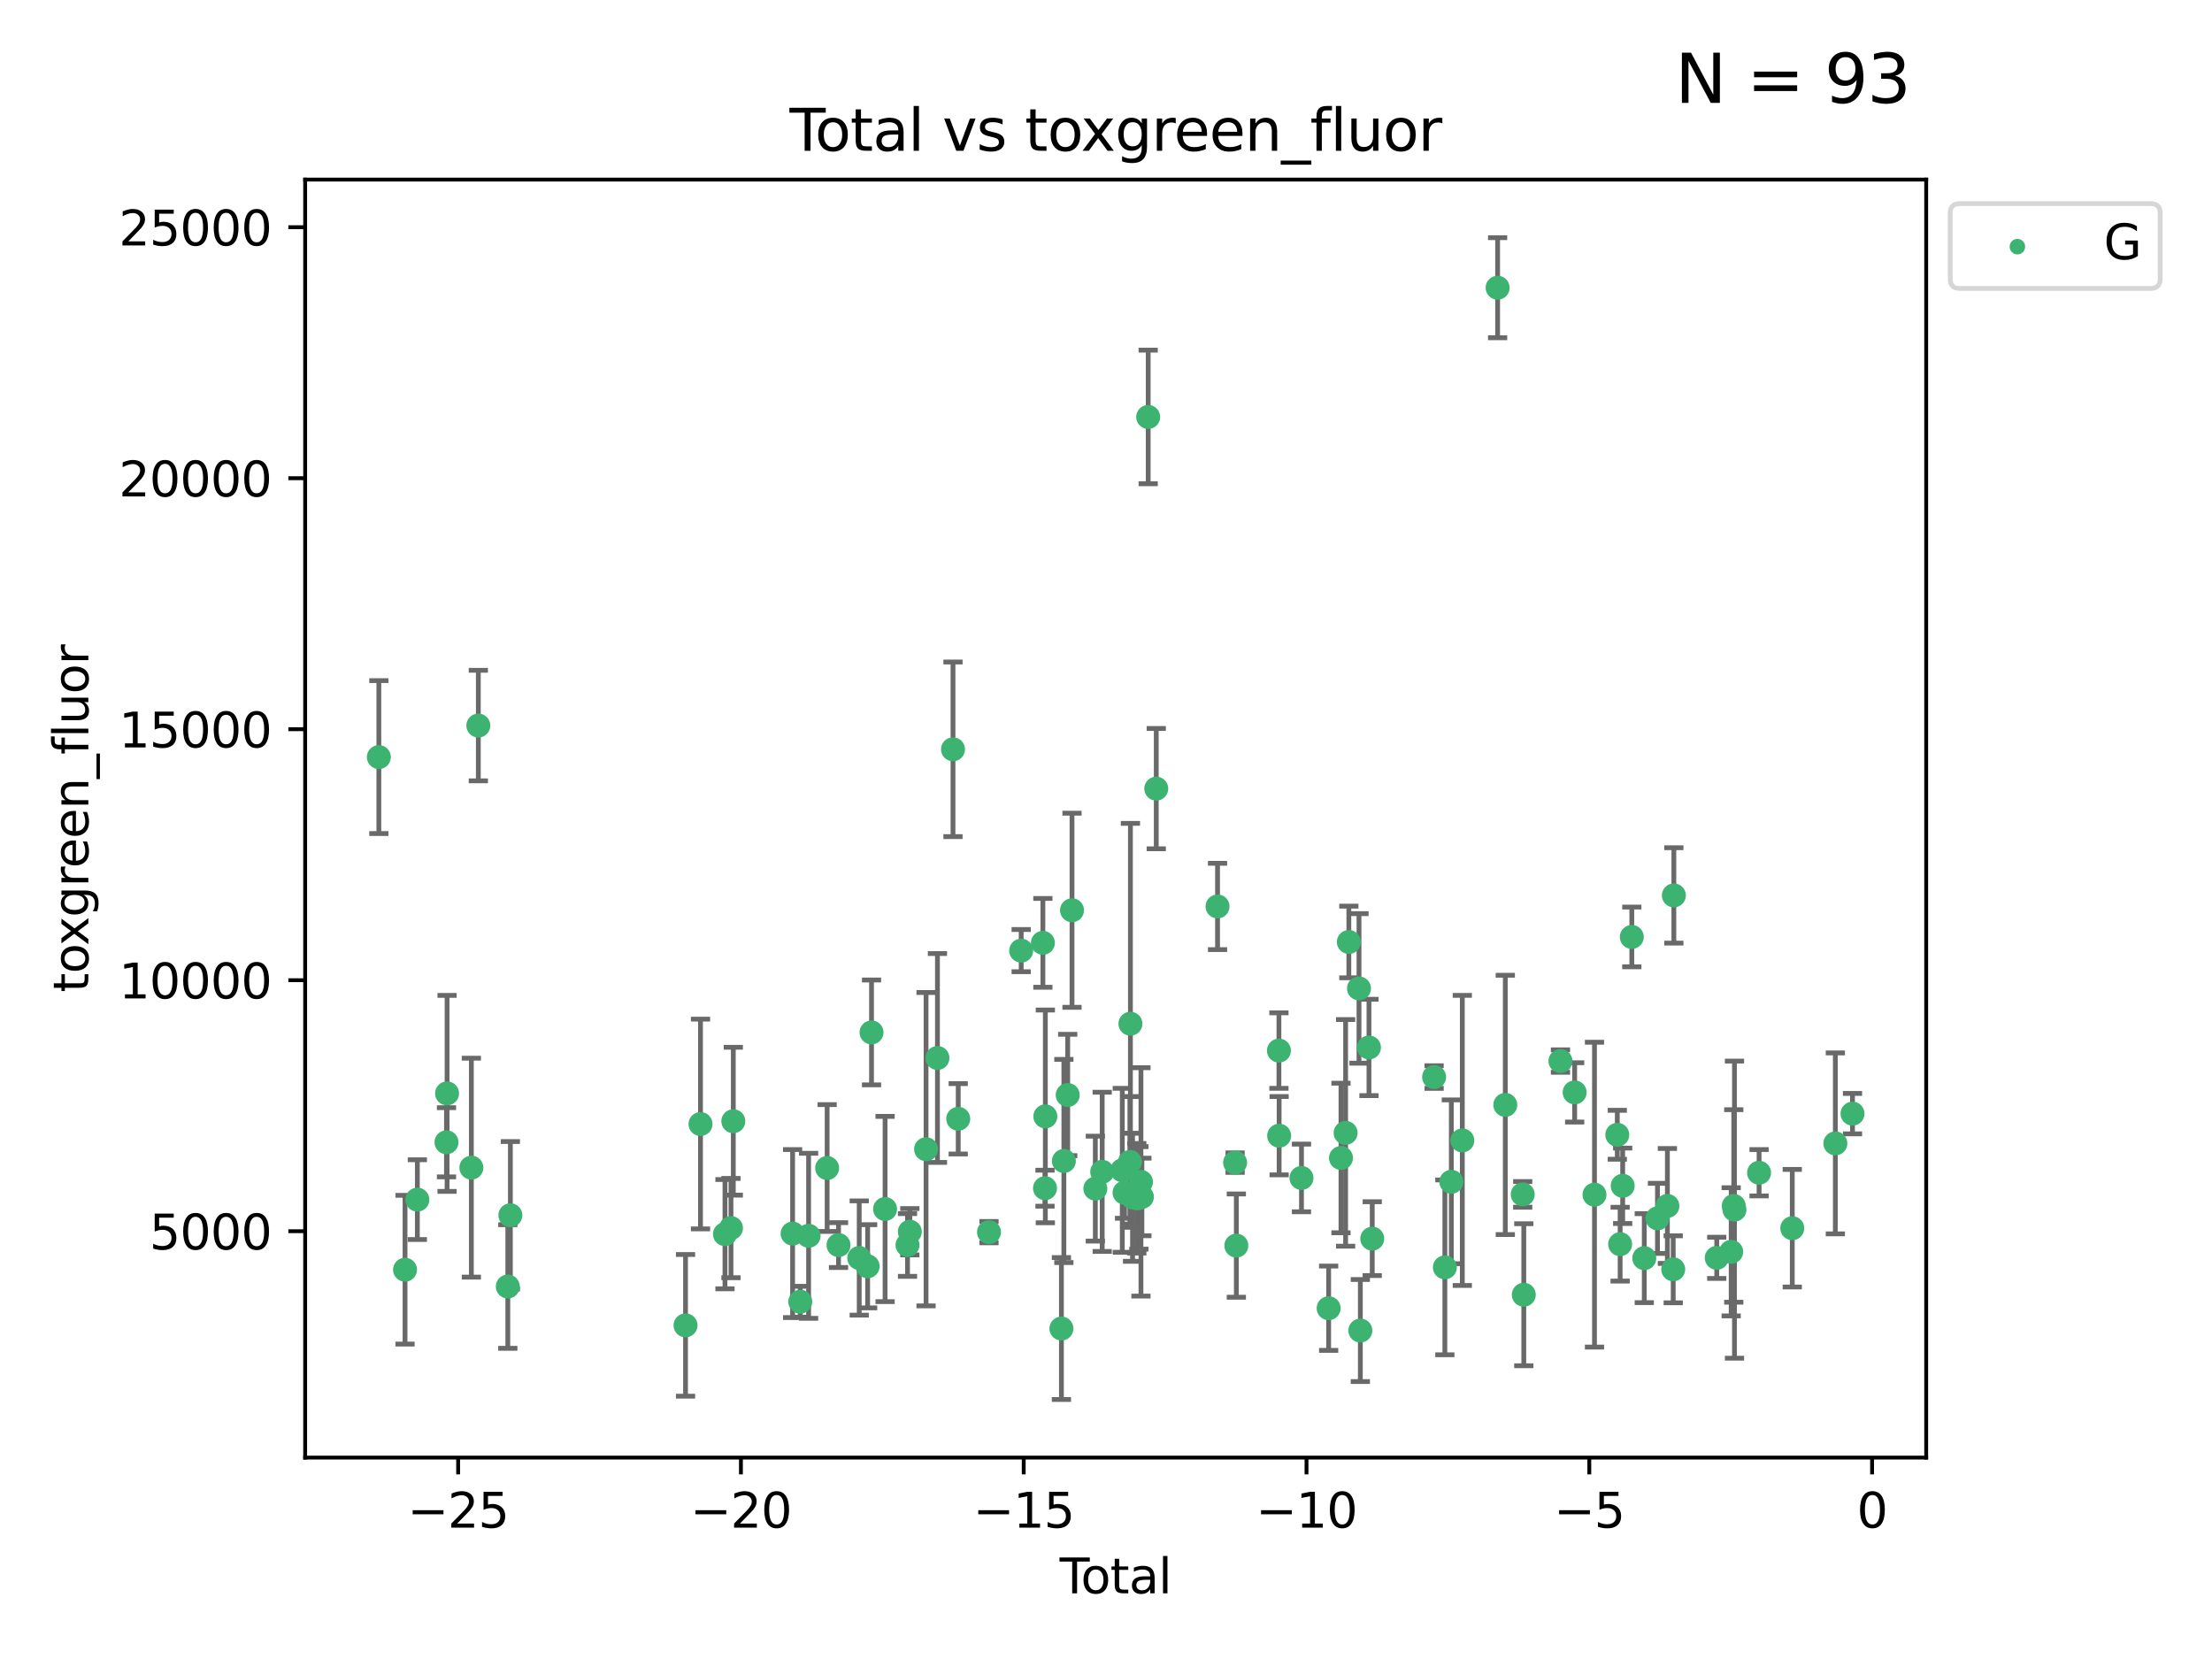 <?xml version="1.0" encoding="utf-8" standalone="no"?>
<!DOCTYPE svg PUBLIC "-//W3C//DTD SVG 1.1//EN"
  "http://www.w3.org/Graphics/SVG/1.1/DTD/svg11.dtd">
<svg xmlns:xlink="http://www.w3.org/1999/xlink" width="460.8pt" height="345.6pt" viewBox="0 0 460.8 345.6" xmlns="http://www.w3.org/2000/svg" version="1.1">
 <defs>
  <style type="text/css">*{stroke-linejoin: round; stroke-linecap: butt}</style>
 </defs>
 <g id="figure_1">
  <g id="patch_1">
   <path d="M 0 345.6 
L 460.8 345.6 
L 460.8 0 
L 0 0 
z
" style="fill: #ffffff"/>
  </g>
  <g id="axes_1">
   <g id="patch_2">
    <path d="M 63.571 303.64 
L 401.26 303.64 
L 401.26 37.411 
L 63.571 37.411 
z
" style="fill: #ffffff"/>
   </g>
   <g id="PathCollection_1">
    <defs>
     <path id="m94ad4d36d0" d="M 0 1.118 
C 0.297 1.118 0.581 1 0.791 0.791 
C 1 0.581 1.118 0.297 1.118 0 
C 1.118 -0.297 1 -0.581 0.791 -0.791 
C 0.581 -1 0.297 -1.118 0 -1.118 
C -0.297 -1.118 -0.581 -1 -0.791 -0.791 
C -1 -0.581 -1.118 -0.297 -1.118 0 
C -1.118 0.297 -1 0.581 -0.791 0.791 
C -0.581 1 -0.297 1.118 0 1.118 
z
" style="stroke: #3cb371"/>
    </defs>
    <g clip-path="url(#p0326ee8522)">
     <use xlink:href="#m94ad4d36d0" x="78.921" y="157.714" style="fill: #3cb371; stroke: #3cb371"/>
     <use xlink:href="#m94ad4d36d0" x="84.375" y="264.504" style="fill: #3cb371; stroke: #3cb371"/>
     <use xlink:href="#m94ad4d36d0" x="86.943" y="249.904" style="fill: #3cb371; stroke: #3cb371"/>
     <use xlink:href="#m94ad4d36d0" x="93.01" y="237.956" style="fill: #3cb371; stroke: #3cb371"/>
     <use xlink:href="#m94ad4d36d0" x="93.132" y="227.772" style="fill: #3cb371; stroke: #3cb371"/>
     <use xlink:href="#m94ad4d36d0" x="98.194" y="243.242" style="fill: #3cb371; stroke: #3cb371"/>
     <use xlink:href="#m94ad4d36d0" x="99.645" y="151.147" style="fill: #3cb371; stroke: #3cb371"/>
     <use xlink:href="#m94ad4d36d0" x="105.787" y="268.004" style="fill: #3cb371; stroke: #3cb371"/>
     <use xlink:href="#m94ad4d36d0" x="106.319" y="253.16" style="fill: #3cb371; stroke: #3cb371"/>
     <use xlink:href="#m94ad4d36d0" x="142.809" y="276.095" style="fill: #3cb371; stroke: #3cb371"/>
     <use xlink:href="#m94ad4d36d0" x="145.928" y="234.157" style="fill: #3cb371; stroke: #3cb371"/>
     <use xlink:href="#m94ad4d36d0" x="151.026" y="257.097" style="fill: #3cb371; stroke: #3cb371"/>
     <use xlink:href="#m94ad4d36d0" x="152.276" y="255.83" style="fill: #3cb371; stroke: #3cb371"/>
     <use xlink:href="#m94ad4d36d0" x="152.761" y="233.569" style="fill: #3cb371; stroke: #3cb371"/>
     <use xlink:href="#m94ad4d36d0" x="165.114" y="256.976" style="fill: #3cb371; stroke: #3cb371"/>
     <use xlink:href="#m94ad4d36d0" x="166.711" y="271.17" style="fill: #3cb371; stroke: #3cb371"/>
     <use xlink:href="#m94ad4d36d0" x="168.447" y="257.439" style="fill: #3cb371; stroke: #3cb371"/>
     <use xlink:href="#m94ad4d36d0" x="172.308" y="243.322" style="fill: #3cb371; stroke: #3cb371"/>
     <use xlink:href="#m94ad4d36d0" x="174.68" y="259.371" style="fill: #3cb371; stroke: #3cb371"/>
     <use xlink:href="#m94ad4d36d0" x="178.993" y="262.065" style="fill: #3cb371; stroke: #3cb371"/>
     <use xlink:href="#m94ad4d36d0" x="180.745" y="263.787" style="fill: #3cb371; stroke: #3cb371"/>
     <use xlink:href="#m94ad4d36d0" x="181.555" y="215.073" style="fill: #3cb371; stroke: #3cb371"/>
     <use xlink:href="#m94ad4d36d0" x="184.378" y="251.857" style="fill: #3cb371; stroke: #3cb371"/>
     <use xlink:href="#m94ad4d36d0" x="189.052" y="259.354" style="fill: #3cb371; stroke: #3cb371"/>
     <use xlink:href="#m94ad4d36d0" x="189.533" y="256.589" style="fill: #3cb371; stroke: #3cb371"/>
     <use xlink:href="#m94ad4d36d0" x="192.915" y="239.399" style="fill: #3cb371; stroke: #3cb371"/>
     <use xlink:href="#m94ad4d36d0" x="195.288" y="220.399" style="fill: #3cb371; stroke: #3cb371"/>
     <use xlink:href="#m94ad4d36d0" x="198.527" y="156.094" style="fill: #3cb371; stroke: #3cb371"/>
     <use xlink:href="#m94ad4d36d0" x="199.615" y="233.064" style="fill: #3cb371; stroke: #3cb371"/>
     <use xlink:href="#m94ad4d36d0" x="206.026" y="256.681" style="fill: #3cb371; stroke: #3cb371"/>
     <use xlink:href="#m94ad4d36d0" x="212.732" y="198.031" style="fill: #3cb371; stroke: #3cb371"/>
     <use xlink:href="#m94ad4d36d0" x="217.253" y="196.411" style="fill: #3cb371; stroke: #3cb371"/>
     <use xlink:href="#m94ad4d36d0" x="217.695" y="247.526" style="fill: #3cb371; stroke: #3cb371"/>
     <use xlink:href="#m94ad4d36d0" x="217.763" y="232.565" style="fill: #3cb371; stroke: #3cb371"/>
     <use xlink:href="#m94ad4d36d0" x="221.113" y="276.758" style="fill: #3cb371; stroke: #3cb371"/>
     <use xlink:href="#m94ad4d36d0" x="221.624" y="241.851" style="fill: #3cb371; stroke: #3cb371"/>
     <use xlink:href="#m94ad4d36d0" x="222.424" y="228.106" style="fill: #3cb371; stroke: #3cb371"/>
     <use xlink:href="#m94ad4d36d0" x="223.32" y="189.623" style="fill: #3cb371; stroke: #3cb371"/>
     <use xlink:href="#m94ad4d36d0" x="228.179" y="247.612" style="fill: #3cb371; stroke: #3cb371"/>
     <use xlink:href="#m94ad4d36d0" x="229.607" y="244.112" style="fill: #3cb371; stroke: #3cb371"/>
     <use xlink:href="#m94ad4d36d0" x="233.793" y="243.792" style="fill: #3cb371; stroke: #3cb371"/>
     <use xlink:href="#m94ad4d36d0" x="234.262" y="248.451" style="fill: #3cb371; stroke: #3cb371"/>
     <use xlink:href="#m94ad4d36d0" x="235.386" y="242.051" style="fill: #3cb371; stroke: #3cb371"/>
     <use xlink:href="#m94ad4d36d0" x="235.488" y="213.259" style="fill: #3cb371; stroke: #3cb371"/>
     <use xlink:href="#m94ad4d36d0" x="235.932" y="249.416" style="fill: #3cb371; stroke: #3cb371"/>
     <use xlink:href="#m94ad4d36d0" x="236.815" y="249.624" style="fill: #3cb371; stroke: #3cb371"/>
     <use xlink:href="#m94ad4d36d0" x="237.249" y="249.544" style="fill: #3cb371; stroke: #3cb371"/>
     <use xlink:href="#m94ad4d36d0" x="237.682" y="246.21" style="fill: #3cb371; stroke: #3cb371"/>
     <use xlink:href="#m94ad4d36d0" x="237.879" y="249.348" style="fill: #3cb371; stroke: #3cb371"/>
     <use xlink:href="#m94ad4d36d0" x="239.189" y="86.858" style="fill: #3cb371; stroke: #3cb371"/>
     <use xlink:href="#m94ad4d36d0" x="240.87" y="164.29" style="fill: #3cb371; stroke: #3cb371"/>
     <use xlink:href="#m94ad4d36d0" x="253.636" y="188.826" style="fill: #3cb371; stroke: #3cb371"/>
     <use xlink:href="#m94ad4d36d0" x="257.295" y="242.191" style="fill: #3cb371; stroke: #3cb371"/>
     <use xlink:href="#m94ad4d36d0" x="257.551" y="259.48" style="fill: #3cb371; stroke: #3cb371"/>
     <use xlink:href="#m94ad4d36d0" x="266.423" y="218.858" style="fill: #3cb371; stroke: #3cb371"/>
     <use xlink:href="#m94ad4d36d0" x="266.468" y="236.59" style="fill: #3cb371; stroke: #3cb371"/>
     <use xlink:href="#m94ad4d36d0" x="271.122" y="245.389" style="fill: #3cb371; stroke: #3cb371"/>
     <use xlink:href="#m94ad4d36d0" x="276.781" y="272.526" style="fill: #3cb371; stroke: #3cb371"/>
     <use xlink:href="#m94ad4d36d0" x="279.35" y="241.228" style="fill: #3cb371; stroke: #3cb371"/>
     <use xlink:href="#m94ad4d36d0" x="280.316" y="235.997" style="fill: #3cb371; stroke: #3cb371"/>
     <use xlink:href="#m94ad4d36d0" x="280.988" y="196.233" style="fill: #3cb371; stroke: #3cb371"/>
     <use xlink:href="#m94ad4d36d0" x="283.104" y="205.904" style="fill: #3cb371; stroke: #3cb371"/>
     <use xlink:href="#m94ad4d36d0" x="283.383" y="277.175" style="fill: #3cb371; stroke: #3cb371"/>
     <use xlink:href="#m94ad4d36d0" x="285.181" y="218.203" style="fill: #3cb371; stroke: #3cb371"/>
     <use xlink:href="#m94ad4d36d0" x="285.864" y="258.033" style="fill: #3cb371; stroke: #3cb371"/>
     <use xlink:href="#m94ad4d36d0" x="298.753" y="224.37" style="fill: #3cb371; stroke: #3cb371"/>
     <use xlink:href="#m94ad4d36d0" x="300.993" y="264.011" style="fill: #3cb371; stroke: #3cb371"/>
     <use xlink:href="#m94ad4d36d0" x="302.337" y="246.188" style="fill: #3cb371; stroke: #3cb371"/>
     <use xlink:href="#m94ad4d36d0" x="304.627" y="237.574" style="fill: #3cb371; stroke: #3cb371"/>
     <use xlink:href="#m94ad4d36d0" x="311.981" y="59.938" style="fill: #3cb371; stroke: #3cb371"/>
     <use xlink:href="#m94ad4d36d0" x="313.581" y="230.172" style="fill: #3cb371; stroke: #3cb371"/>
     <use xlink:href="#m94ad4d36d0" x="317.21" y="248.813" style="fill: #3cb371; stroke: #3cb371"/>
     <use xlink:href="#m94ad4d36d0" x="317.434" y="269.714" style="fill: #3cb371; stroke: #3cb371"/>
     <use xlink:href="#m94ad4d36d0" x="325.073" y="221.037" style="fill: #3cb371; stroke: #3cb371"/>
     <use xlink:href="#m94ad4d36d0" x="328.03" y="227.563" style="fill: #3cb371; stroke: #3cb371"/>
     <use xlink:href="#m94ad4d36d0" x="332.161" y="248.869" style="fill: #3cb371; stroke: #3cb371"/>
     <use xlink:href="#m94ad4d36d0" x="336.913" y="236.395" style="fill: #3cb371; stroke: #3cb371"/>
     <use xlink:href="#m94ad4d36d0" x="337.504" y="259.181" style="fill: #3cb371; stroke: #3cb371"/>
     <use xlink:href="#m94ad4d36d0" x="338.034" y="247.022" style="fill: #3cb371; stroke: #3cb371"/>
     <use xlink:href="#m94ad4d36d0" x="339.935" y="195.183" style="fill: #3cb371; stroke: #3cb371"/>
     <use xlink:href="#m94ad4d36d0" x="342.533" y="262.095" style="fill: #3cb371; stroke: #3cb371"/>
     <use xlink:href="#m94ad4d36d0" x="345.282" y="253.809" style="fill: #3cb371; stroke: #3cb371"/>
     <use xlink:href="#m94ad4d36d0" x="347.347" y="251.222" style="fill: #3cb371; stroke: #3cb371"/>
     <use xlink:href="#m94ad4d36d0" x="348.562" y="264.422" style="fill: #3cb371; stroke: #3cb371"/>
     <use xlink:href="#m94ad4d36d0" x="348.696" y="186.531" style="fill: #3cb371; stroke: #3cb371"/>
     <use xlink:href="#m94ad4d36d0" x="357.628" y="262.034" style="fill: #3cb371; stroke: #3cb371"/>
     <use xlink:href="#m94ad4d36d0" x="360.636" y="260.776" style="fill: #3cb371; stroke: #3cb371"/>
     <use xlink:href="#m94ad4d36d0" x="361.174" y="251.221" style="fill: #3cb371; stroke: #3cb371"/>
     <use xlink:href="#m94ad4d36d0" x="361.323" y="251.989" style="fill: #3cb371; stroke: #3cb371"/>
     <use xlink:href="#m94ad4d36d0" x="366.446" y="244.304" style="fill: #3cb371; stroke: #3cb371"/>
     <use xlink:href="#m94ad4d36d0" x="373.362" y="255.857" style="fill: #3cb371; stroke: #3cb371"/>
     <use xlink:href="#m94ad4d36d0" x="382.337" y="238.188" style="fill: #3cb371; stroke: #3cb371"/>
     <use xlink:href="#m94ad4d36d0" x="385.911" y="231.992" style="fill: #3cb371; stroke: #3cb371"/>
    </g>
   </g>
   <g id="matplotlib.axis_1">
    <g id="xtick_1">
     <g id="line2d_1">
      <defs>
       <path id="mf76111ae35" d="M 0 0 
L 0 3.5 
" style="stroke: #000000; stroke-width: 0.8"/>
      </defs>
      <g>
       <use xlink:href="#mf76111ae35" x="95.438" y="303.64" style="stroke: #000000; stroke-width: 0.8"/>
      </g>
     </g>
     <g id="text_1">
      <!-- −25 -->
      <g transform="translate(84.886 318.238)scale(0.1 -0.1)">
       <defs>
        <path id="DejaVuSans-2212" d="M 678 2272 
L 4684 2272 
L 4684 1741 
L 678 1741 
L 678 2272 
z
" transform="scale(0.016)"/>
        <path id="DejaVuSans-32" d="M 1228 531 
L 3431 531 
L 3431 0 
L 469 0 
L 469 531 
Q 828 903 1448 1529 
Q 2069 2156 2228 2338 
Q 2531 2678 2651 2914 
Q 2772 3150 2772 3378 
Q 2772 3750 2511 3984 
Q 2250 4219 1831 4219 
Q 1534 4219 1204 4116 
Q 875 4013 500 3803 
L 500 4441 
Q 881 4594 1212 4672 
Q 1544 4750 1819 4750 
Q 2544 4750 2975 4387 
Q 3406 4025 3406 3419 
Q 3406 3131 3298 2873 
Q 3191 2616 2906 2266 
Q 2828 2175 2409 1742 
Q 1991 1309 1228 531 
z
" transform="scale(0.016)"/>
        <path id="DejaVuSans-35" d="M 691 4666 
L 3169 4666 
L 3169 4134 
L 1269 4134 
L 1269 2991 
Q 1406 3038 1543 3061 
Q 1681 3084 1819 3084 
Q 2600 3084 3056 2656 
Q 3513 2228 3513 1497 
Q 3513 744 3044 326 
Q 2575 -91 1722 -91 
Q 1428 -91 1123 -41 
Q 819 9 494 109 
L 494 744 
Q 775 591 1075 516 
Q 1375 441 1709 441 
Q 2250 441 2565 725 
Q 2881 1009 2881 1497 
Q 2881 1984 2565 2268 
Q 2250 2553 1709 2553 
Q 1456 2553 1204 2497 
Q 953 2441 691 2322 
L 691 4666 
z
" transform="scale(0.016)"/>
       </defs>
       <use xlink:href="#DejaVuSans-2212"/>
       <use xlink:href="#DejaVuSans-32" x="83.789"/>
       <use xlink:href="#DejaVuSans-35" x="147.412"/>
      </g>
     </g>
    </g>
    <g id="xtick_2">
     <g id="line2d_2">
      <g>
       <use xlink:href="#mf76111ae35" x="154.349" y="303.64" style="stroke: #000000; stroke-width: 0.8"/>
      </g>
     </g>
     <g id="text_2">
      <!-- −20 -->
      <g transform="translate(143.796 318.238)scale(0.1 -0.1)">
       <defs>
        <path id="DejaVuSans-30" d="M 2034 4250 
Q 1547 4250 1301 3770 
Q 1056 3291 1056 2328 
Q 1056 1369 1301 889 
Q 1547 409 2034 409 
Q 2525 409 2770 889 
Q 3016 1369 3016 2328 
Q 3016 3291 2770 3770 
Q 2525 4250 2034 4250 
z
M 2034 4750 
Q 2819 4750 3233 4129 
Q 3647 3509 3647 2328 
Q 3647 1150 3233 529 
Q 2819 -91 2034 -91 
Q 1250 -91 836 529 
Q 422 1150 422 2328 
Q 422 3509 836 4129 
Q 1250 4750 2034 4750 
z
" transform="scale(0.016)"/>
       </defs>
       <use xlink:href="#DejaVuSans-2212"/>
       <use xlink:href="#DejaVuSans-32" x="83.789"/>
       <use xlink:href="#DejaVuSans-30" x="147.412"/>
      </g>
     </g>
    </g>
    <g id="xtick_3">
     <g id="line2d_3">
      <g>
       <use xlink:href="#mf76111ae35" x="213.259" y="303.64" style="stroke: #000000; stroke-width: 0.8"/>
      </g>
     </g>
     <g id="text_3">
      <!-- −15 -->
      <g transform="translate(202.707 318.238)scale(0.1 -0.1)">
       <defs>
        <path id="DejaVuSans-31" d="M 794 531 
L 1825 531 
L 1825 4091 
L 703 3866 
L 703 4441 
L 1819 4666 
L 2450 4666 
L 2450 531 
L 3481 531 
L 3481 0 
L 794 0 
L 794 531 
z
" transform="scale(0.016)"/>
       </defs>
       <use xlink:href="#DejaVuSans-2212"/>
       <use xlink:href="#DejaVuSans-31" x="83.789"/>
       <use xlink:href="#DejaVuSans-35" x="147.412"/>
      </g>
     </g>
    </g>
    <g id="xtick_4">
     <g id="line2d_4">
      <g>
       <use xlink:href="#mf76111ae35" x="272.17" y="303.64" style="stroke: #000000; stroke-width: 0.8"/>
      </g>
     </g>
     <g id="text_4">
      <!-- −10 -->
      <g transform="translate(261.617 318.238)scale(0.1 -0.1)">
       <use xlink:href="#DejaVuSans-2212"/>
       <use xlink:href="#DejaVuSans-31" x="83.789"/>
       <use xlink:href="#DejaVuSans-30" x="147.412"/>
      </g>
     </g>
    </g>
    <g id="xtick_5">
     <g id="line2d_5">
      <g>
       <use xlink:href="#mf76111ae35" x="331.08" y="303.64" style="stroke: #000000; stroke-width: 0.8"/>
      </g>
     </g>
     <g id="text_5">
      <!-- −5 -->
      <g transform="translate(323.709 318.238)scale(0.1 -0.1)">
       <use xlink:href="#DejaVuSans-2212"/>
       <use xlink:href="#DejaVuSans-35" x="83.789"/>
      </g>
     </g>
    </g>
    <g id="xtick_6">
     <g id="line2d_6">
      <g>
       <use xlink:href="#mf76111ae35" x="389.99" y="303.64" style="stroke: #000000; stroke-width: 0.8"/>
      </g>
     </g>
     <g id="text_6">
      <!-- 0 -->
      <g transform="translate(386.809 318.238)scale(0.1 -0.1)">
       <use xlink:href="#DejaVuSans-30"/>
      </g>
     </g>
    </g>
    <g id="text_7">
     <!-- Total -->
     <g transform="translate(220.739 331.917)scale(0.1 -0.1)">
      <defs>
       <path id="DejaVuSans-54" d="M -19 4666 
L 3928 4666 
L 3928 4134 
L 2272 4134 
L 2272 0 
L 1638 0 
L 1638 4134 
L -19 4134 
L -19 4666 
z
" transform="scale(0.016)"/>
       <path id="DejaVuSans-6f" d="M 1959 3097 
Q 1497 3097 1228 2736 
Q 959 2375 959 1747 
Q 959 1119 1226 758 
Q 1494 397 1959 397 
Q 2419 397 2687 759 
Q 2956 1122 2956 1747 
Q 2956 2369 2687 2733 
Q 2419 3097 1959 3097 
z
M 1959 3584 
Q 2709 3584 3137 3096 
Q 3566 2609 3566 1747 
Q 3566 888 3137 398 
Q 2709 -91 1959 -91 
Q 1206 -91 779 398 
Q 353 888 353 1747 
Q 353 2609 779 3096 
Q 1206 3584 1959 3584 
z
" transform="scale(0.016)"/>
       <path id="DejaVuSans-74" d="M 1172 4494 
L 1172 3500 
L 2356 3500 
L 2356 3053 
L 1172 3053 
L 1172 1153 
Q 1172 725 1289 603 
Q 1406 481 1766 481 
L 2356 481 
L 2356 0 
L 1766 0 
Q 1100 0 847 248 
Q 594 497 594 1153 
L 594 3053 
L 172 3053 
L 172 3500 
L 594 3500 
L 594 4494 
L 1172 4494 
z
" transform="scale(0.016)"/>
       <path id="DejaVuSans-61" d="M 2194 1759 
Q 1497 1759 1228 1600 
Q 959 1441 959 1056 
Q 959 750 1161 570 
Q 1363 391 1709 391 
Q 2188 391 2477 730 
Q 2766 1069 2766 1631 
L 2766 1759 
L 2194 1759 
z
M 3341 1997 
L 3341 0 
L 2766 0 
L 2766 531 
Q 2569 213 2275 61 
Q 1981 -91 1556 -91 
Q 1019 -91 701 211 
Q 384 513 384 1019 
Q 384 1609 779 1909 
Q 1175 2209 1959 2209 
L 2766 2209 
L 2766 2266 
Q 2766 2663 2505 2880 
Q 2244 3097 1772 3097 
Q 1472 3097 1187 3025 
Q 903 2953 641 2809 
L 641 3341 
Q 956 3463 1253 3523 
Q 1550 3584 1831 3584 
Q 2591 3584 2966 3190 
Q 3341 2797 3341 1997 
z
" transform="scale(0.016)"/>
       <path id="DejaVuSans-6c" d="M 603 4863 
L 1178 4863 
L 1178 0 
L 603 0 
L 603 4863 
z
" transform="scale(0.016)"/>
      </defs>
      <use xlink:href="#DejaVuSans-54"/>
      <use xlink:href="#DejaVuSans-6f" x="44.084"/>
      <use xlink:href="#DejaVuSans-74" x="105.266"/>
      <use xlink:href="#DejaVuSans-61" x="144.475"/>
      <use xlink:href="#DejaVuSans-6c" x="205.754"/>
     </g>
    </g>
   </g>
   <g id="matplotlib.axis_2">
    <g id="ytick_1">
     <g id="line2d_7">
      <defs>
       <path id="mbd93577c37" d="M 0 0 
L -3.5 0 
" style="stroke: #000000; stroke-width: 0.8"/>
      </defs>
      <g>
       <use xlink:href="#mbd93577c37" x="63.571" y="256.478" style="stroke: #000000; stroke-width: 0.8"/>
      </g>
     </g>
     <g id="text_8">
      <!-- 5000 -->
      <g transform="translate(31.121 260.277)scale(0.1 -0.1)">
       <use xlink:href="#DejaVuSans-35"/>
       <use xlink:href="#DejaVuSans-30" x="63.623"/>
       <use xlink:href="#DejaVuSans-30" x="127.246"/>
       <use xlink:href="#DejaVuSans-30" x="190.869"/>
      </g>
     </g>
    </g>
    <g id="ytick_2">
     <g id="line2d_8">
      <g>
       <use xlink:href="#mbd93577c37" x="63.571" y="204.192" style="stroke: #000000; stroke-width: 0.8"/>
      </g>
     </g>
     <g id="text_9">
      <!-- 10000 -->
      <g transform="translate(24.759 207.991)scale(0.1 -0.1)">
       <use xlink:href="#DejaVuSans-31"/>
       <use xlink:href="#DejaVuSans-30" x="63.623"/>
       <use xlink:href="#DejaVuSans-30" x="127.246"/>
       <use xlink:href="#DejaVuSans-30" x="190.869"/>
       <use xlink:href="#DejaVuSans-30" x="254.492"/>
      </g>
     </g>
    </g>
    <g id="ytick_3">
     <g id="line2d_9">
      <g>
       <use xlink:href="#mbd93577c37" x="63.571" y="151.905" style="stroke: #000000; stroke-width: 0.8"/>
      </g>
     </g>
     <g id="text_10">
      <!-- 15000 -->
      <g transform="translate(24.759 155.705)scale(0.1 -0.1)">
       <use xlink:href="#DejaVuSans-31"/>
       <use xlink:href="#DejaVuSans-35" x="63.623"/>
       <use xlink:href="#DejaVuSans-30" x="127.246"/>
       <use xlink:href="#DejaVuSans-30" x="190.869"/>
       <use xlink:href="#DejaVuSans-30" x="254.492"/>
      </g>
     </g>
    </g>
    <g id="ytick_4">
     <g id="line2d_10">
      <g>
       <use xlink:href="#mbd93577c37" x="63.571" y="99.619" style="stroke: #000000; stroke-width: 0.8"/>
      </g>
     </g>
     <g id="text_11">
      <!-- 20000 -->
      <g transform="translate(24.759 103.419)scale(0.1 -0.1)">
       <use xlink:href="#DejaVuSans-32"/>
       <use xlink:href="#DejaVuSans-30" x="63.623"/>
       <use xlink:href="#DejaVuSans-30" x="127.246"/>
       <use xlink:href="#DejaVuSans-30" x="190.869"/>
       <use xlink:href="#DejaVuSans-30" x="254.492"/>
      </g>
     </g>
    </g>
    <g id="ytick_5">
     <g id="line2d_11">
      <g>
       <use xlink:href="#mbd93577c37" x="63.571" y="47.333" style="stroke: #000000; stroke-width: 0.8"/>
      </g>
     </g>
     <g id="text_12">
      <!-- 25000 -->
      <g transform="translate(24.759 51.133)scale(0.1 -0.1)">
       <use xlink:href="#DejaVuSans-32"/>
       <use xlink:href="#DejaVuSans-35" x="63.623"/>
       <use xlink:href="#DejaVuSans-30" x="127.246"/>
       <use xlink:href="#DejaVuSans-30" x="190.869"/>
       <use xlink:href="#DejaVuSans-30" x="254.492"/>
      </g>
     </g>
    </g>
    <g id="text_13">
     <!-- toxgreen_fluor -->
     <g transform="translate(18.401 206.72)rotate(-90)scale(0.1 -0.1)">
      <defs>
       <path id="DejaVuSans-78" d="M 3513 3500 
L 2247 1797 
L 3578 0 
L 2900 0 
L 1881 1375 
L 863 0 
L 184 0 
L 1544 1831 
L 300 3500 
L 978 3500 
L 1906 2253 
L 2834 3500 
L 3513 3500 
z
" transform="scale(0.016)"/>
       <path id="DejaVuSans-67" d="M 2906 1791 
Q 2906 2416 2648 2759 
Q 2391 3103 1925 3103 
Q 1463 3103 1205 2759 
Q 947 2416 947 1791 
Q 947 1169 1205 825 
Q 1463 481 1925 481 
Q 2391 481 2648 825 
Q 2906 1169 2906 1791 
z
M 3481 434 
Q 3481 -459 3084 -895 
Q 2688 -1331 1869 -1331 
Q 1566 -1331 1297 -1286 
Q 1028 -1241 775 -1147 
L 775 -588 
Q 1028 -725 1275 -790 
Q 1522 -856 1778 -856 
Q 2344 -856 2625 -561 
Q 2906 -266 2906 331 
L 2906 616 
Q 2728 306 2450 153 
Q 2172 0 1784 0 
Q 1141 0 747 490 
Q 353 981 353 1791 
Q 353 2603 747 3093 
Q 1141 3584 1784 3584 
Q 2172 3584 2450 3431 
Q 2728 3278 2906 2969 
L 2906 3500 
L 3481 3500 
L 3481 434 
z
" transform="scale(0.016)"/>
       <path id="DejaVuSans-72" d="M 2631 2963 
Q 2534 3019 2420 3045 
Q 2306 3072 2169 3072 
Q 1681 3072 1420 2755 
Q 1159 2438 1159 1844 
L 1159 0 
L 581 0 
L 581 3500 
L 1159 3500 
L 1159 2956 
Q 1341 3275 1631 3429 
Q 1922 3584 2338 3584 
Q 2397 3584 2469 3576 
Q 2541 3569 2628 3553 
L 2631 2963 
z
" transform="scale(0.016)"/>
       <path id="DejaVuSans-65" d="M 3597 1894 
L 3597 1613 
L 953 1613 
Q 991 1019 1311 708 
Q 1631 397 2203 397 
Q 2534 397 2845 478 
Q 3156 559 3463 722 
L 3463 178 
Q 3153 47 2828 -22 
Q 2503 -91 2169 -91 
Q 1331 -91 842 396 
Q 353 884 353 1716 
Q 353 2575 817 3079 
Q 1281 3584 2069 3584 
Q 2775 3584 3186 3129 
Q 3597 2675 3597 1894 
z
M 3022 2063 
Q 3016 2534 2758 2815 
Q 2500 3097 2075 3097 
Q 1594 3097 1305 2825 
Q 1016 2553 972 2059 
L 3022 2063 
z
" transform="scale(0.016)"/>
       <path id="DejaVuSans-6e" d="M 3513 2113 
L 3513 0 
L 2938 0 
L 2938 2094 
Q 2938 2591 2744 2837 
Q 2550 3084 2163 3084 
Q 1697 3084 1428 2787 
Q 1159 2491 1159 1978 
L 1159 0 
L 581 0 
L 581 3500 
L 1159 3500 
L 1159 2956 
Q 1366 3272 1645 3428 
Q 1925 3584 2291 3584 
Q 2894 3584 3203 3211 
Q 3513 2838 3513 2113 
z
" transform="scale(0.016)"/>
       <path id="DejaVuSans-5f" d="M 3263 -1063 
L 3263 -1509 
L -63 -1509 
L -63 -1063 
L 3263 -1063 
z
" transform="scale(0.016)"/>
       <path id="DejaVuSans-66" d="M 2375 4863 
L 2375 4384 
L 1825 4384 
Q 1516 4384 1395 4259 
Q 1275 4134 1275 3809 
L 1275 3500 
L 2222 3500 
L 2222 3053 
L 1275 3053 
L 1275 0 
L 697 0 
L 697 3053 
L 147 3053 
L 147 3500 
L 697 3500 
L 697 3744 
Q 697 4328 969 4595 
Q 1241 4863 1831 4863 
L 2375 4863 
z
" transform="scale(0.016)"/>
       <path id="DejaVuSans-75" d="M 544 1381 
L 544 3500 
L 1119 3500 
L 1119 1403 
Q 1119 906 1312 657 
Q 1506 409 1894 409 
Q 2359 409 2629 706 
Q 2900 1003 2900 1516 
L 2900 3500 
L 3475 3500 
L 3475 0 
L 2900 0 
L 2900 538 
Q 2691 219 2414 64 
Q 2138 -91 1772 -91 
Q 1169 -91 856 284 
Q 544 659 544 1381 
z
M 1991 3584 
L 1991 3584 
z
" transform="scale(0.016)"/>
      </defs>
      <use xlink:href="#DejaVuSans-74"/>
      <use xlink:href="#DejaVuSans-6f" x="39.209"/>
      <use xlink:href="#DejaVuSans-78" x="97.266"/>
      <use xlink:href="#DejaVuSans-67" x="156.445"/>
      <use xlink:href="#DejaVuSans-72" x="219.922"/>
      <use xlink:href="#DejaVuSans-65" x="258.785"/>
      <use xlink:href="#DejaVuSans-65" x="320.309"/>
      <use xlink:href="#DejaVuSans-6e" x="381.832"/>
      <use xlink:href="#DejaVuSans-5f" x="445.211"/>
      <use xlink:href="#DejaVuSans-66" x="495.211"/>
      <use xlink:href="#DejaVuSans-6c" x="530.416"/>
      <use xlink:href="#DejaVuSans-75" x="558.199"/>
      <use xlink:href="#DejaVuSans-6f" x="621.578"/>
      <use xlink:href="#DejaVuSans-72" x="682.76"/>
     </g>
    </g>
   </g>
   <g id="LineCollection_1">
    <path d="M 78.921 173.64 
L 78.921 141.789 
" clip-path="url(#p0326ee8522)" style="fill: none; stroke: #696969"/>
    <path d="M 84.375 279.995 
L 84.375 249.013 
" clip-path="url(#p0326ee8522)" style="fill: none; stroke: #696969"/>
    <path d="M 86.943 258.211 
L 86.943 241.597 
" clip-path="url(#p0326ee8522)" style="fill: none; stroke: #696969"/>
    <path d="M 93.01 245.162 
L 93.01 230.75 
" clip-path="url(#p0326ee8522)" style="fill: none; stroke: #696969"/>
    <path d="M 93.132 248.185 
L 93.132 207.36 
" clip-path="url(#p0326ee8522)" style="fill: none; stroke: #696969"/>
    <path d="M 98.194 266.046 
L 98.194 220.438 
" clip-path="url(#p0326ee8522)" style="fill: none; stroke: #696969"/>
    <path d="M 99.645 162.659 
L 99.645 139.634 
" clip-path="url(#p0326ee8522)" style="fill: none; stroke: #696969"/>
    <path d="M 105.787 280.881 
L 105.787 255.127 
" clip-path="url(#p0326ee8522)" style="fill: none; stroke: #696969"/>
    <path d="M 106.319 268.518 
L 106.319 237.803 
" clip-path="url(#p0326ee8522)" style="fill: none; stroke: #696969"/>
    <path d="M 142.809 290.852 
L 142.809 261.338 
" clip-path="url(#p0326ee8522)" style="fill: none; stroke: #696969"/>
    <path d="M 145.928 256.005 
L 145.928 212.309 
" clip-path="url(#p0326ee8522)" style="fill: none; stroke: #696969"/>
    <path d="M 151.026 268.48 
L 151.026 245.714 
" clip-path="url(#p0326ee8522)" style="fill: none; stroke: #696969"/>
    <path d="M 152.276 266.171 
L 152.276 245.49 
" clip-path="url(#p0326ee8522)" style="fill: none; stroke: #696969"/>
    <path d="M 152.761 248.967 
L 152.761 218.17 
" clip-path="url(#p0326ee8522)" style="fill: none; stroke: #696969"/>
    <path d="M 165.114 274.473 
L 165.114 239.478 
" clip-path="url(#p0326ee8522)" style="fill: none; stroke: #696969"/>
    <path d="M 166.711 274.383 
L 166.711 267.957 
" clip-path="url(#p0326ee8522)" style="fill: none; stroke: #696969"/>
    <path d="M 168.447 274.632 
L 168.447 240.247 
" clip-path="url(#p0326ee8522)" style="fill: none; stroke: #696969"/>
    <path d="M 172.308 256.534 
L 172.308 230.11 
" clip-path="url(#p0326ee8522)" style="fill: none; stroke: #696969"/>
    <path d="M 174.68 264.046 
L 174.68 254.696 
" clip-path="url(#p0326ee8522)" style="fill: none; stroke: #696969"/>
    <path d="M 178.993 273.969 
L 178.993 250.162 
" clip-path="url(#p0326ee8522)" style="fill: none; stroke: #696969"/>
    <path d="M 180.745 272.453 
L 180.745 255.122 
" clip-path="url(#p0326ee8522)" style="fill: none; stroke: #696969"/>
    <path d="M 181.555 225.993 
L 181.555 204.154 
" clip-path="url(#p0326ee8522)" style="fill: none; stroke: #696969"/>
    <path d="M 184.378 271.149 
L 184.378 232.564 
" clip-path="url(#p0326ee8522)" style="fill: none; stroke: #696969"/>
    <path d="M 189.052 265.887 
L 189.052 252.821 
" clip-path="url(#p0326ee8522)" style="fill: none; stroke: #696969"/>
    <path d="M 189.533 261.418 
L 189.533 251.761 
" clip-path="url(#p0326ee8522)" style="fill: none; stroke: #696969"/>
    <path d="M 192.915 272.041 
L 192.915 206.756 
" clip-path="url(#p0326ee8522)" style="fill: none; stroke: #696969"/>
    <path d="M 195.288 242.156 
L 195.288 198.642 
" clip-path="url(#p0326ee8522)" style="fill: none; stroke: #696969"/>
    <path d="M 198.527 174.28 
L 198.527 137.908 
" clip-path="url(#p0326ee8522)" style="fill: none; stroke: #696969"/>
    <path d="M 199.615 240.394 
L 199.615 225.734 
" clip-path="url(#p0326ee8522)" style="fill: none; stroke: #696969"/>
    <path d="M 206.026 258.903 
L 206.026 254.46 
" clip-path="url(#p0326ee8522)" style="fill: none; stroke: #696969"/>
    <path d="M 212.732 202.427 
L 212.732 193.636 
" clip-path="url(#p0326ee8522)" style="fill: none; stroke: #696969"/>
    <path d="M 217.253 205.662 
L 217.253 187.161 
" clip-path="url(#p0326ee8522)" style="fill: none; stroke: #696969"/>
    <path d="M 217.695 251.275 
L 217.695 243.778 
" clip-path="url(#p0326ee8522)" style="fill: none; stroke: #696969"/>
    <path d="M 217.763 254.721 
L 217.763 210.409 
" clip-path="url(#p0326ee8522)" style="fill: none; stroke: #696969"/>
    <path d="M 221.113 291.539 
L 221.113 261.978 
" clip-path="url(#p0326ee8522)" style="fill: none; stroke: #696969"/>
    <path d="M 221.624 263.013 
L 221.624 220.689 
" clip-path="url(#p0326ee8522)" style="fill: none; stroke: #696969"/>
    <path d="M 222.424 240.747 
L 222.424 215.465 
" clip-path="url(#p0326ee8522)" style="fill: none; stroke: #696969"/>
    <path d="M 223.32 209.844 
L 223.32 169.402 
" clip-path="url(#p0326ee8522)" style="fill: none; stroke: #696969"/>
    <path d="M 228.179 258.54 
L 228.179 236.684 
" clip-path="url(#p0326ee8522)" style="fill: none; stroke: #696969"/>
    <path d="M 229.607 260.696 
L 229.607 227.528 
" clip-path="url(#p0326ee8522)" style="fill: none; stroke: #696969"/>
    <path d="M 233.793 260.865 
L 233.793 226.72 
" clip-path="url(#p0326ee8522)" style="fill: none; stroke: #696969"/>
    <path d="M 234.262 253.788 
L 234.262 243.115 
" clip-path="url(#p0326ee8522)" style="fill: none; stroke: #696969"/>
    <path d="M 235.386 255.667 
L 235.386 228.434 
" clip-path="url(#p0326ee8522)" style="fill: none; stroke: #696969"/>
    <path d="M 235.488 254.998 
L 235.488 171.519 
" clip-path="url(#p0326ee8522)" style="fill: none; stroke: #696969"/>
    <path d="M 235.932 262.753 
L 235.932 236.078 
" clip-path="url(#p0326ee8522)" style="fill: none; stroke: #696969"/>
    <path d="M 236.815 261.033 
L 236.815 238.214 
" clip-path="url(#p0326ee8522)" style="fill: none; stroke: #696969"/>
    <path d="M 237.249 260.22 
L 237.249 238.868 
" clip-path="url(#p0326ee8522)" style="fill: none; stroke: #696969"/>
    <path d="M 237.682 269.995 
L 237.682 222.426 
" clip-path="url(#p0326ee8522)" style="fill: none; stroke: #696969"/>
    <path d="M 237.879 257.424 
L 237.879 241.272 
" clip-path="url(#p0326ee8522)" style="fill: none; stroke: #696969"/>
    <path d="M 239.189 100.772 
L 239.189 72.943 
" clip-path="url(#p0326ee8522)" style="fill: none; stroke: #696969"/>
    <path d="M 240.87 176.822 
L 240.87 151.759 
" clip-path="url(#p0326ee8522)" style="fill: none; stroke: #696969"/>
    <path d="M 253.636 197.816 
L 253.636 179.837 
" clip-path="url(#p0326ee8522)" style="fill: none; stroke: #696969"/>
    <path d="M 257.295 244.223 
L 257.295 240.159 
" clip-path="url(#p0326ee8522)" style="fill: none; stroke: #696969"/>
    <path d="M 257.551 270.239 
L 257.551 248.721 
" clip-path="url(#p0326ee8522)" style="fill: none; stroke: #696969"/>
    <path d="M 266.423 226.723 
L 266.423 210.992 
" clip-path="url(#p0326ee8522)" style="fill: none; stroke: #696969"/>
    <path d="M 266.468 244.75 
L 266.468 228.429 
" clip-path="url(#p0326ee8522)" style="fill: none; stroke: #696969"/>
    <path d="M 271.122 252.439 
L 271.122 238.339 
" clip-path="url(#p0326ee8522)" style="fill: none; stroke: #696969"/>
    <path d="M 276.781 281.308 
L 276.781 263.744 
" clip-path="url(#p0326ee8522)" style="fill: none; stroke: #696969"/>
    <path d="M 279.35 256.806 
L 279.35 225.65 
" clip-path="url(#p0326ee8522)" style="fill: none; stroke: #696969"/>
    <path d="M 280.316 259.6 
L 280.316 212.394 
" clip-path="url(#p0326ee8522)" style="fill: none; stroke: #696969"/>
    <path d="M 280.988 203.696 
L 280.988 188.769 
" clip-path="url(#p0326ee8522)" style="fill: none; stroke: #696969"/>
    <path d="M 283.104 221.48 
L 283.104 190.327 
" clip-path="url(#p0326ee8522)" style="fill: none; stroke: #696969"/>
    <path d="M 283.383 287.8 
L 283.383 266.549 
" clip-path="url(#p0326ee8522)" style="fill: none; stroke: #696969"/>
    <path d="M 285.181 228.237 
L 285.181 208.168 
" clip-path="url(#p0326ee8522)" style="fill: none; stroke: #696969"/>
    <path d="M 285.864 265.722 
L 285.864 250.345 
" clip-path="url(#p0326ee8522)" style="fill: none; stroke: #696969"/>
    <path d="M 298.753 226.726 
L 298.753 222.014 
" clip-path="url(#p0326ee8522)" style="fill: none; stroke: #696969"/>
    <path d="M 300.993 282.221 
L 300.993 245.801 
" clip-path="url(#p0326ee8522)" style="fill: none; stroke: #696969"/>
    <path d="M 302.337 263.251 
L 302.337 229.124 
" clip-path="url(#p0326ee8522)" style="fill: none; stroke: #696969"/>
    <path d="M 304.627 267.789 
L 304.627 207.358 
" clip-path="url(#p0326ee8522)" style="fill: none; stroke: #696969"/>
    <path d="M 311.981 70.363 
L 311.981 49.513 
" clip-path="url(#p0326ee8522)" style="fill: none; stroke: #696969"/>
    <path d="M 313.581 257.182 
L 313.581 203.161 
" clip-path="url(#p0326ee8522)" style="fill: none; stroke: #696969"/>
    <path d="M 317.21 251.488 
L 317.21 246.137 
" clip-path="url(#p0326ee8522)" style="fill: none; stroke: #696969"/>
    <path d="M 317.434 284.507 
L 317.434 254.922 
" clip-path="url(#p0326ee8522)" style="fill: none; stroke: #696969"/>
    <path d="M 325.073 223.374 
L 325.073 218.701 
" clip-path="url(#p0326ee8522)" style="fill: none; stroke: #696969"/>
    <path d="M 328.03 233.743 
L 328.03 221.383 
" clip-path="url(#p0326ee8522)" style="fill: none; stroke: #696969"/>
    <path d="M 332.161 280.622 
L 332.161 217.115 
" clip-path="url(#p0326ee8522)" style="fill: none; stroke: #696969"/>
    <path d="M 336.913 241.494 
L 336.913 231.296 
" clip-path="url(#p0326ee8522)" style="fill: none; stroke: #696969"/>
    <path d="M 337.504 266.872 
L 337.504 251.49 
" clip-path="url(#p0326ee8522)" style="fill: none; stroke: #696969"/>
    <path d="M 338.034 254.878 
L 338.034 239.165 
" clip-path="url(#p0326ee8522)" style="fill: none; stroke: #696969"/>
    <path d="M 339.935 201.41 
L 339.935 188.956 
" clip-path="url(#p0326ee8522)" style="fill: none; stroke: #696969"/>
    <path d="M 342.533 271.365 
L 342.533 252.825 
" clip-path="url(#p0326ee8522)" style="fill: none; stroke: #696969"/>
    <path d="M 345.282 261.11 
L 345.282 246.508 
" clip-path="url(#p0326ee8522)" style="fill: none; stroke: #696969"/>
    <path d="M 347.347 263.195 
L 347.347 239.25 
" clip-path="url(#p0326ee8522)" style="fill: none; stroke: #696969"/>
    <path d="M 348.562 271.401 
L 348.562 257.443 
" clip-path="url(#p0326ee8522)" style="fill: none; stroke: #696969"/>
    <path d="M 348.696 196.463 
L 348.696 176.598 
" clip-path="url(#p0326ee8522)" style="fill: none; stroke: #696969"/>
    <path d="M 357.628 266.326 
L 357.628 257.742 
" clip-path="url(#p0326ee8522)" style="fill: none; stroke: #696969"/>
    <path d="M 360.636 274.124 
L 360.636 247.429 
" clip-path="url(#p0326ee8522)" style="fill: none; stroke: #696969"/>
    <path d="M 361.174 271.272 
L 361.174 231.169 
" clip-path="url(#p0326ee8522)" style="fill: none; stroke: #696969"/>
    <path d="M 361.323 282.934 
L 361.323 221.044 
" clip-path="url(#p0326ee8522)" style="fill: none; stroke: #696969"/>
    <path d="M 366.446 249.134 
L 366.446 239.475 
" clip-path="url(#p0326ee8522)" style="fill: none; stroke: #696969"/>
    <path d="M 373.362 268.103 
L 373.362 243.611 
" clip-path="url(#p0326ee8522)" style="fill: none; stroke: #696969"/>
    <path d="M 382.337 257.035 
L 382.337 219.34 
" clip-path="url(#p0326ee8522)" style="fill: none; stroke: #696969"/>
    <path d="M 385.911 236.202 
L 385.911 227.781 
" clip-path="url(#p0326ee8522)" style="fill: none; stroke: #696969"/>
   </g>
   <g id="line2d_12">
    <defs>
     <path id="m10b2a69fa7" d="M 2 0 
L -2 -0 
" style="stroke: #696969"/>
    </defs>
    <g clip-path="url(#p0326ee8522)">
     <use xlink:href="#m10b2a69fa7" x="78.921" y="173.64" style="fill: #696969; stroke: #696969"/>
     <use xlink:href="#m10b2a69fa7" x="84.375" y="279.995" style="fill: #696969; stroke: #696969"/>
     <use xlink:href="#m10b2a69fa7" x="86.943" y="258.211" style="fill: #696969; stroke: #696969"/>
     <use xlink:href="#m10b2a69fa7" x="93.01" y="245.162" style="fill: #696969; stroke: #696969"/>
     <use xlink:href="#m10b2a69fa7" x="93.132" y="248.185" style="fill: #696969; stroke: #696969"/>
     <use xlink:href="#m10b2a69fa7" x="98.194" y="266.046" style="fill: #696969; stroke: #696969"/>
     <use xlink:href="#m10b2a69fa7" x="99.645" y="162.659" style="fill: #696969; stroke: #696969"/>
     <use xlink:href="#m10b2a69fa7" x="105.787" y="280.881" style="fill: #696969; stroke: #696969"/>
     <use xlink:href="#m10b2a69fa7" x="106.319" y="268.518" style="fill: #696969; stroke: #696969"/>
     <use xlink:href="#m10b2a69fa7" x="142.809" y="290.852" style="fill: #696969; stroke: #696969"/>
     <use xlink:href="#m10b2a69fa7" x="145.928" y="256.005" style="fill: #696969; stroke: #696969"/>
     <use xlink:href="#m10b2a69fa7" x="151.026" y="268.48" style="fill: #696969; stroke: #696969"/>
     <use xlink:href="#m10b2a69fa7" x="152.276" y="266.171" style="fill: #696969; stroke: #696969"/>
     <use xlink:href="#m10b2a69fa7" x="152.761" y="248.967" style="fill: #696969; stroke: #696969"/>
     <use xlink:href="#m10b2a69fa7" x="165.114" y="274.473" style="fill: #696969; stroke: #696969"/>
     <use xlink:href="#m10b2a69fa7" x="166.711" y="274.383" style="fill: #696969; stroke: #696969"/>
     <use xlink:href="#m10b2a69fa7" x="168.447" y="274.632" style="fill: #696969; stroke: #696969"/>
     <use xlink:href="#m10b2a69fa7" x="172.308" y="256.534" style="fill: #696969; stroke: #696969"/>
     <use xlink:href="#m10b2a69fa7" x="174.68" y="264.046" style="fill: #696969; stroke: #696969"/>
     <use xlink:href="#m10b2a69fa7" x="178.993" y="273.969" style="fill: #696969; stroke: #696969"/>
     <use xlink:href="#m10b2a69fa7" x="180.745" y="272.453" style="fill: #696969; stroke: #696969"/>
     <use xlink:href="#m10b2a69fa7" x="181.555" y="225.993" style="fill: #696969; stroke: #696969"/>
     <use xlink:href="#m10b2a69fa7" x="184.378" y="271.149" style="fill: #696969; stroke: #696969"/>
     <use xlink:href="#m10b2a69fa7" x="189.052" y="265.887" style="fill: #696969; stroke: #696969"/>
     <use xlink:href="#m10b2a69fa7" x="189.533" y="261.418" style="fill: #696969; stroke: #696969"/>
     <use xlink:href="#m10b2a69fa7" x="192.915" y="272.041" style="fill: #696969; stroke: #696969"/>
     <use xlink:href="#m10b2a69fa7" x="195.288" y="242.156" style="fill: #696969; stroke: #696969"/>
     <use xlink:href="#m10b2a69fa7" x="198.527" y="174.28" style="fill: #696969; stroke: #696969"/>
     <use xlink:href="#m10b2a69fa7" x="199.615" y="240.394" style="fill: #696969; stroke: #696969"/>
     <use xlink:href="#m10b2a69fa7" x="206.026" y="258.903" style="fill: #696969; stroke: #696969"/>
     <use xlink:href="#m10b2a69fa7" x="212.732" y="202.427" style="fill: #696969; stroke: #696969"/>
     <use xlink:href="#m10b2a69fa7" x="217.253" y="205.662" style="fill: #696969; stroke: #696969"/>
     <use xlink:href="#m10b2a69fa7" x="217.695" y="251.275" style="fill: #696969; stroke: #696969"/>
     <use xlink:href="#m10b2a69fa7" x="217.763" y="254.721" style="fill: #696969; stroke: #696969"/>
     <use xlink:href="#m10b2a69fa7" x="221.113" y="291.539" style="fill: #696969; stroke: #696969"/>
     <use xlink:href="#m10b2a69fa7" x="221.624" y="263.013" style="fill: #696969; stroke: #696969"/>
     <use xlink:href="#m10b2a69fa7" x="222.424" y="240.747" style="fill: #696969; stroke: #696969"/>
     <use xlink:href="#m10b2a69fa7" x="223.32" y="209.844" style="fill: #696969; stroke: #696969"/>
     <use xlink:href="#m10b2a69fa7" x="228.179" y="258.54" style="fill: #696969; stroke: #696969"/>
     <use xlink:href="#m10b2a69fa7" x="229.607" y="260.696" style="fill: #696969; stroke: #696969"/>
     <use xlink:href="#m10b2a69fa7" x="233.793" y="260.865" style="fill: #696969; stroke: #696969"/>
     <use xlink:href="#m10b2a69fa7" x="234.262" y="253.788" style="fill: #696969; stroke: #696969"/>
     <use xlink:href="#m10b2a69fa7" x="235.386" y="255.667" style="fill: #696969; stroke: #696969"/>
     <use xlink:href="#m10b2a69fa7" x="235.488" y="254.998" style="fill: #696969; stroke: #696969"/>
     <use xlink:href="#m10b2a69fa7" x="235.932" y="262.753" style="fill: #696969; stroke: #696969"/>
     <use xlink:href="#m10b2a69fa7" x="236.815" y="261.033" style="fill: #696969; stroke: #696969"/>
     <use xlink:href="#m10b2a69fa7" x="237.249" y="260.22" style="fill: #696969; stroke: #696969"/>
     <use xlink:href="#m10b2a69fa7" x="237.682" y="269.995" style="fill: #696969; stroke: #696969"/>
     <use xlink:href="#m10b2a69fa7" x="237.879" y="257.424" style="fill: #696969; stroke: #696969"/>
     <use xlink:href="#m10b2a69fa7" x="239.189" y="100.772" style="fill: #696969; stroke: #696969"/>
     <use xlink:href="#m10b2a69fa7" x="240.87" y="176.822" style="fill: #696969; stroke: #696969"/>
     <use xlink:href="#m10b2a69fa7" x="253.636" y="197.816" style="fill: #696969; stroke: #696969"/>
     <use xlink:href="#m10b2a69fa7" x="257.295" y="244.223" style="fill: #696969; stroke: #696969"/>
     <use xlink:href="#m10b2a69fa7" x="257.551" y="270.239" style="fill: #696969; stroke: #696969"/>
     <use xlink:href="#m10b2a69fa7" x="266.423" y="226.723" style="fill: #696969; stroke: #696969"/>
     <use xlink:href="#m10b2a69fa7" x="266.468" y="244.75" style="fill: #696969; stroke: #696969"/>
     <use xlink:href="#m10b2a69fa7" x="271.122" y="252.439" style="fill: #696969; stroke: #696969"/>
     <use xlink:href="#m10b2a69fa7" x="276.781" y="281.308" style="fill: #696969; stroke: #696969"/>
     <use xlink:href="#m10b2a69fa7" x="279.35" y="256.806" style="fill: #696969; stroke: #696969"/>
     <use xlink:href="#m10b2a69fa7" x="280.316" y="259.6" style="fill: #696969; stroke: #696969"/>
     <use xlink:href="#m10b2a69fa7" x="280.988" y="203.696" style="fill: #696969; stroke: #696969"/>
     <use xlink:href="#m10b2a69fa7" x="283.104" y="221.48" style="fill: #696969; stroke: #696969"/>
     <use xlink:href="#m10b2a69fa7" x="283.383" y="287.8" style="fill: #696969; stroke: #696969"/>
     <use xlink:href="#m10b2a69fa7" x="285.181" y="228.237" style="fill: #696969; stroke: #696969"/>
     <use xlink:href="#m10b2a69fa7" x="285.864" y="265.722" style="fill: #696969; stroke: #696969"/>
     <use xlink:href="#m10b2a69fa7" x="298.753" y="226.726" style="fill: #696969; stroke: #696969"/>
     <use xlink:href="#m10b2a69fa7" x="300.993" y="282.221" style="fill: #696969; stroke: #696969"/>
     <use xlink:href="#m10b2a69fa7" x="302.337" y="263.251" style="fill: #696969; stroke: #696969"/>
     <use xlink:href="#m10b2a69fa7" x="304.627" y="267.789" style="fill: #696969; stroke: #696969"/>
     <use xlink:href="#m10b2a69fa7" x="311.981" y="70.363" style="fill: #696969; stroke: #696969"/>
     <use xlink:href="#m10b2a69fa7" x="313.581" y="257.182" style="fill: #696969; stroke: #696969"/>
     <use xlink:href="#m10b2a69fa7" x="317.21" y="251.488" style="fill: #696969; stroke: #696969"/>
     <use xlink:href="#m10b2a69fa7" x="317.434" y="284.507" style="fill: #696969; stroke: #696969"/>
     <use xlink:href="#m10b2a69fa7" x="325.073" y="223.374" style="fill: #696969; stroke: #696969"/>
     <use xlink:href="#m10b2a69fa7" x="328.03" y="233.743" style="fill: #696969; stroke: #696969"/>
     <use xlink:href="#m10b2a69fa7" x="332.161" y="280.622" style="fill: #696969; stroke: #696969"/>
     <use xlink:href="#m10b2a69fa7" x="336.913" y="241.494" style="fill: #696969; stroke: #696969"/>
     <use xlink:href="#m10b2a69fa7" x="337.504" y="266.872" style="fill: #696969; stroke: #696969"/>
     <use xlink:href="#m10b2a69fa7" x="338.034" y="254.878" style="fill: #696969; stroke: #696969"/>
     <use xlink:href="#m10b2a69fa7" x="339.935" y="201.41" style="fill: #696969; stroke: #696969"/>
     <use xlink:href="#m10b2a69fa7" x="342.533" y="271.365" style="fill: #696969; stroke: #696969"/>
     <use xlink:href="#m10b2a69fa7" x="345.282" y="261.11" style="fill: #696969; stroke: #696969"/>
     <use xlink:href="#m10b2a69fa7" x="347.347" y="263.195" style="fill: #696969; stroke: #696969"/>
     <use xlink:href="#m10b2a69fa7" x="348.562" y="271.401" style="fill: #696969; stroke: #696969"/>
     <use xlink:href="#m10b2a69fa7" x="348.696" y="196.463" style="fill: #696969; stroke: #696969"/>
     <use xlink:href="#m10b2a69fa7" x="357.628" y="266.326" style="fill: #696969; stroke: #696969"/>
     <use xlink:href="#m10b2a69fa7" x="360.636" y="274.124" style="fill: #696969; stroke: #696969"/>
     <use xlink:href="#m10b2a69fa7" x="361.174" y="271.272" style="fill: #696969; stroke: #696969"/>
     <use xlink:href="#m10b2a69fa7" x="361.323" y="282.934" style="fill: #696969; stroke: #696969"/>
     <use xlink:href="#m10b2a69fa7" x="366.446" y="249.134" style="fill: #696969; stroke: #696969"/>
     <use xlink:href="#m10b2a69fa7" x="373.362" y="268.103" style="fill: #696969; stroke: #696969"/>
     <use xlink:href="#m10b2a69fa7" x="382.337" y="257.035" style="fill: #696969; stroke: #696969"/>
     <use xlink:href="#m10b2a69fa7" x="385.911" y="236.202" style="fill: #696969; stroke: #696969"/>
    </g>
   </g>
   <g id="line2d_13">
    <g clip-path="url(#p0326ee8522)">
     <use xlink:href="#m10b2a69fa7" x="78.921" y="141.789" style="fill: #696969; stroke: #696969"/>
     <use xlink:href="#m10b2a69fa7" x="84.375" y="249.013" style="fill: #696969; stroke: #696969"/>
     <use xlink:href="#m10b2a69fa7" x="86.943" y="241.597" style="fill: #696969; stroke: #696969"/>
     <use xlink:href="#m10b2a69fa7" x="93.01" y="230.75" style="fill: #696969; stroke: #696969"/>
     <use xlink:href="#m10b2a69fa7" x="93.132" y="207.36" style="fill: #696969; stroke: #696969"/>
     <use xlink:href="#m10b2a69fa7" x="98.194" y="220.438" style="fill: #696969; stroke: #696969"/>
     <use xlink:href="#m10b2a69fa7" x="99.645" y="139.634" style="fill: #696969; stroke: #696969"/>
     <use xlink:href="#m10b2a69fa7" x="105.787" y="255.127" style="fill: #696969; stroke: #696969"/>
     <use xlink:href="#m10b2a69fa7" x="106.319" y="237.803" style="fill: #696969; stroke: #696969"/>
     <use xlink:href="#m10b2a69fa7" x="142.809" y="261.338" style="fill: #696969; stroke: #696969"/>
     <use xlink:href="#m10b2a69fa7" x="145.928" y="212.309" style="fill: #696969; stroke: #696969"/>
     <use xlink:href="#m10b2a69fa7" x="151.026" y="245.714" style="fill: #696969; stroke: #696969"/>
     <use xlink:href="#m10b2a69fa7" x="152.276" y="245.49" style="fill: #696969; stroke: #696969"/>
     <use xlink:href="#m10b2a69fa7" x="152.761" y="218.17" style="fill: #696969; stroke: #696969"/>
     <use xlink:href="#m10b2a69fa7" x="165.114" y="239.478" style="fill: #696969; stroke: #696969"/>
     <use xlink:href="#m10b2a69fa7" x="166.711" y="267.957" style="fill: #696969; stroke: #696969"/>
     <use xlink:href="#m10b2a69fa7" x="168.447" y="240.247" style="fill: #696969; stroke: #696969"/>
     <use xlink:href="#m10b2a69fa7" x="172.308" y="230.11" style="fill: #696969; stroke: #696969"/>
     <use xlink:href="#m10b2a69fa7" x="174.68" y="254.696" style="fill: #696969; stroke: #696969"/>
     <use xlink:href="#m10b2a69fa7" x="178.993" y="250.162" style="fill: #696969; stroke: #696969"/>
     <use xlink:href="#m10b2a69fa7" x="180.745" y="255.122" style="fill: #696969; stroke: #696969"/>
     <use xlink:href="#m10b2a69fa7" x="181.555" y="204.154" style="fill: #696969; stroke: #696969"/>
     <use xlink:href="#m10b2a69fa7" x="184.378" y="232.564" style="fill: #696969; stroke: #696969"/>
     <use xlink:href="#m10b2a69fa7" x="189.052" y="252.821" style="fill: #696969; stroke: #696969"/>
     <use xlink:href="#m10b2a69fa7" x="189.533" y="251.761" style="fill: #696969; stroke: #696969"/>
     <use xlink:href="#m10b2a69fa7" x="192.915" y="206.756" style="fill: #696969; stroke: #696969"/>
     <use xlink:href="#m10b2a69fa7" x="195.288" y="198.642" style="fill: #696969; stroke: #696969"/>
     <use xlink:href="#m10b2a69fa7" x="198.527" y="137.908" style="fill: #696969; stroke: #696969"/>
     <use xlink:href="#m10b2a69fa7" x="199.615" y="225.734" style="fill: #696969; stroke: #696969"/>
     <use xlink:href="#m10b2a69fa7" x="206.026" y="254.46" style="fill: #696969; stroke: #696969"/>
     <use xlink:href="#m10b2a69fa7" x="212.732" y="193.636" style="fill: #696969; stroke: #696969"/>
     <use xlink:href="#m10b2a69fa7" x="217.253" y="187.161" style="fill: #696969; stroke: #696969"/>
     <use xlink:href="#m10b2a69fa7" x="217.695" y="243.778" style="fill: #696969; stroke: #696969"/>
     <use xlink:href="#m10b2a69fa7" x="217.763" y="210.409" style="fill: #696969; stroke: #696969"/>
     <use xlink:href="#m10b2a69fa7" x="221.113" y="261.978" style="fill: #696969; stroke: #696969"/>
     <use xlink:href="#m10b2a69fa7" x="221.624" y="220.689" style="fill: #696969; stroke: #696969"/>
     <use xlink:href="#m10b2a69fa7" x="222.424" y="215.465" style="fill: #696969; stroke: #696969"/>
     <use xlink:href="#m10b2a69fa7" x="223.32" y="169.402" style="fill: #696969; stroke: #696969"/>
     <use xlink:href="#m10b2a69fa7" x="228.179" y="236.684" style="fill: #696969; stroke: #696969"/>
     <use xlink:href="#m10b2a69fa7" x="229.607" y="227.528" style="fill: #696969; stroke: #696969"/>
     <use xlink:href="#m10b2a69fa7" x="233.793" y="226.72" style="fill: #696969; stroke: #696969"/>
     <use xlink:href="#m10b2a69fa7" x="234.262" y="243.115" style="fill: #696969; stroke: #696969"/>
     <use xlink:href="#m10b2a69fa7" x="235.386" y="228.434" style="fill: #696969; stroke: #696969"/>
     <use xlink:href="#m10b2a69fa7" x="235.488" y="171.519" style="fill: #696969; stroke: #696969"/>
     <use xlink:href="#m10b2a69fa7" x="235.932" y="236.078" style="fill: #696969; stroke: #696969"/>
     <use xlink:href="#m10b2a69fa7" x="236.815" y="238.214" style="fill: #696969; stroke: #696969"/>
     <use xlink:href="#m10b2a69fa7" x="237.249" y="238.868" style="fill: #696969; stroke: #696969"/>
     <use xlink:href="#m10b2a69fa7" x="237.682" y="222.426" style="fill: #696969; stroke: #696969"/>
     <use xlink:href="#m10b2a69fa7" x="237.879" y="241.272" style="fill: #696969; stroke: #696969"/>
     <use xlink:href="#m10b2a69fa7" x="239.189" y="72.943" style="fill: #696969; stroke: #696969"/>
     <use xlink:href="#m10b2a69fa7" x="240.87" y="151.759" style="fill: #696969; stroke: #696969"/>
     <use xlink:href="#m10b2a69fa7" x="253.636" y="179.837" style="fill: #696969; stroke: #696969"/>
     <use xlink:href="#m10b2a69fa7" x="257.295" y="240.159" style="fill: #696969; stroke: #696969"/>
     <use xlink:href="#m10b2a69fa7" x="257.551" y="248.721" style="fill: #696969; stroke: #696969"/>
     <use xlink:href="#m10b2a69fa7" x="266.423" y="210.992" style="fill: #696969; stroke: #696969"/>
     <use xlink:href="#m10b2a69fa7" x="266.468" y="228.429" style="fill: #696969; stroke: #696969"/>
     <use xlink:href="#m10b2a69fa7" x="271.122" y="238.339" style="fill: #696969; stroke: #696969"/>
     <use xlink:href="#m10b2a69fa7" x="276.781" y="263.744" style="fill: #696969; stroke: #696969"/>
     <use xlink:href="#m10b2a69fa7" x="279.35" y="225.65" style="fill: #696969; stroke: #696969"/>
     <use xlink:href="#m10b2a69fa7" x="280.316" y="212.394" style="fill: #696969; stroke: #696969"/>
     <use xlink:href="#m10b2a69fa7" x="280.988" y="188.769" style="fill: #696969; stroke: #696969"/>
     <use xlink:href="#m10b2a69fa7" x="283.104" y="190.327" style="fill: #696969; stroke: #696969"/>
     <use xlink:href="#m10b2a69fa7" x="283.383" y="266.549" style="fill: #696969; stroke: #696969"/>
     <use xlink:href="#m10b2a69fa7" x="285.181" y="208.168" style="fill: #696969; stroke: #696969"/>
     <use xlink:href="#m10b2a69fa7" x="285.864" y="250.345" style="fill: #696969; stroke: #696969"/>
     <use xlink:href="#m10b2a69fa7" x="298.753" y="222.014" style="fill: #696969; stroke: #696969"/>
     <use xlink:href="#m10b2a69fa7" x="300.993" y="245.801" style="fill: #696969; stroke: #696969"/>
     <use xlink:href="#m10b2a69fa7" x="302.337" y="229.124" style="fill: #696969; stroke: #696969"/>
     <use xlink:href="#m10b2a69fa7" x="304.627" y="207.358" style="fill: #696969; stroke: #696969"/>
     <use xlink:href="#m10b2a69fa7" x="311.981" y="49.513" style="fill: #696969; stroke: #696969"/>
     <use xlink:href="#m10b2a69fa7" x="313.581" y="203.161" style="fill: #696969; stroke: #696969"/>
     <use xlink:href="#m10b2a69fa7" x="317.21" y="246.137" style="fill: #696969; stroke: #696969"/>
     <use xlink:href="#m10b2a69fa7" x="317.434" y="254.922" style="fill: #696969; stroke: #696969"/>
     <use xlink:href="#m10b2a69fa7" x="325.073" y="218.701" style="fill: #696969; stroke: #696969"/>
     <use xlink:href="#m10b2a69fa7" x="328.03" y="221.383" style="fill: #696969; stroke: #696969"/>
     <use xlink:href="#m10b2a69fa7" x="332.161" y="217.115" style="fill: #696969; stroke: #696969"/>
     <use xlink:href="#m10b2a69fa7" x="336.913" y="231.296" style="fill: #696969; stroke: #696969"/>
     <use xlink:href="#m10b2a69fa7" x="337.504" y="251.49" style="fill: #696969; stroke: #696969"/>
     <use xlink:href="#m10b2a69fa7" x="338.034" y="239.165" style="fill: #696969; stroke: #696969"/>
     <use xlink:href="#m10b2a69fa7" x="339.935" y="188.956" style="fill: #696969; stroke: #696969"/>
     <use xlink:href="#m10b2a69fa7" x="342.533" y="252.825" style="fill: #696969; stroke: #696969"/>
     <use xlink:href="#m10b2a69fa7" x="345.282" y="246.508" style="fill: #696969; stroke: #696969"/>
     <use xlink:href="#m10b2a69fa7" x="347.347" y="239.25" style="fill: #696969; stroke: #696969"/>
     <use xlink:href="#m10b2a69fa7" x="348.562" y="257.443" style="fill: #696969; stroke: #696969"/>
     <use xlink:href="#m10b2a69fa7" x="348.696" y="176.598" style="fill: #696969; stroke: #696969"/>
     <use xlink:href="#m10b2a69fa7" x="357.628" y="257.742" style="fill: #696969; stroke: #696969"/>
     <use xlink:href="#m10b2a69fa7" x="360.636" y="247.429" style="fill: #696969; stroke: #696969"/>
     <use xlink:href="#m10b2a69fa7" x="361.174" y="231.169" style="fill: #696969; stroke: #696969"/>
     <use xlink:href="#m10b2a69fa7" x="361.323" y="221.044" style="fill: #696969; stroke: #696969"/>
     <use xlink:href="#m10b2a69fa7" x="366.446" y="239.475" style="fill: #696969; stroke: #696969"/>
     <use xlink:href="#m10b2a69fa7" x="373.362" y="243.611" style="fill: #696969; stroke: #696969"/>
     <use xlink:href="#m10b2a69fa7" x="382.337" y="219.34" style="fill: #696969; stroke: #696969"/>
     <use xlink:href="#m10b2a69fa7" x="385.911" y="227.781" style="fill: #696969; stroke: #696969"/>
    </g>
   </g>
   <g id="line2d_14">
    <defs>
     <path id="mf8a1d574d6" d="M 0 2 
C 0.53 2 1.039 1.789 1.414 1.414 
C 1.789 1.039 2 0.53 2 0 
C 2 -0.53 1.789 -1.039 1.414 -1.414 
C 1.039 -1.789 0.53 -2 0 -2 
C -0.53 -2 -1.039 -1.789 -1.414 -1.414 
C -1.789 -1.039 -2 -0.53 -2 0 
C -2 0.53 -1.789 1.039 -1.414 1.414 
C -1.039 1.789 -0.53 2 0 2 
z
" style="stroke: #3cb371"/>
    </defs>
    <g clip-path="url(#p0326ee8522)">
     <use xlink:href="#mf8a1d574d6" x="78.921" y="157.714" style="fill: #3cb371; stroke: #3cb371"/>
     <use xlink:href="#mf8a1d574d6" x="84.375" y="264.504" style="fill: #3cb371; stroke: #3cb371"/>
     <use xlink:href="#mf8a1d574d6" x="86.943" y="249.904" style="fill: #3cb371; stroke: #3cb371"/>
     <use xlink:href="#mf8a1d574d6" x="93.01" y="237.956" style="fill: #3cb371; stroke: #3cb371"/>
     <use xlink:href="#mf8a1d574d6" x="93.132" y="227.772" style="fill: #3cb371; stroke: #3cb371"/>
     <use xlink:href="#mf8a1d574d6" x="98.194" y="243.242" style="fill: #3cb371; stroke: #3cb371"/>
     <use xlink:href="#mf8a1d574d6" x="99.645" y="151.147" style="fill: #3cb371; stroke: #3cb371"/>
     <use xlink:href="#mf8a1d574d6" x="105.787" y="268.004" style="fill: #3cb371; stroke: #3cb371"/>
     <use xlink:href="#mf8a1d574d6" x="106.319" y="253.16" style="fill: #3cb371; stroke: #3cb371"/>
     <use xlink:href="#mf8a1d574d6" x="142.809" y="276.095" style="fill: #3cb371; stroke: #3cb371"/>
     <use xlink:href="#mf8a1d574d6" x="145.928" y="234.157" style="fill: #3cb371; stroke: #3cb371"/>
     <use xlink:href="#mf8a1d574d6" x="151.026" y="257.097" style="fill: #3cb371; stroke: #3cb371"/>
     <use xlink:href="#mf8a1d574d6" x="152.276" y="255.83" style="fill: #3cb371; stroke: #3cb371"/>
     <use xlink:href="#mf8a1d574d6" x="152.761" y="233.569" style="fill: #3cb371; stroke: #3cb371"/>
     <use xlink:href="#mf8a1d574d6" x="165.114" y="256.976" style="fill: #3cb371; stroke: #3cb371"/>
     <use xlink:href="#mf8a1d574d6" x="166.711" y="271.17" style="fill: #3cb371; stroke: #3cb371"/>
     <use xlink:href="#mf8a1d574d6" x="168.447" y="257.439" style="fill: #3cb371; stroke: #3cb371"/>
     <use xlink:href="#mf8a1d574d6" x="172.308" y="243.322" style="fill: #3cb371; stroke: #3cb371"/>
     <use xlink:href="#mf8a1d574d6" x="174.68" y="259.371" style="fill: #3cb371; stroke: #3cb371"/>
     <use xlink:href="#mf8a1d574d6" x="178.993" y="262.065" style="fill: #3cb371; stroke: #3cb371"/>
     <use xlink:href="#mf8a1d574d6" x="180.745" y="263.787" style="fill: #3cb371; stroke: #3cb371"/>
     <use xlink:href="#mf8a1d574d6" x="181.555" y="215.073" style="fill: #3cb371; stroke: #3cb371"/>
     <use xlink:href="#mf8a1d574d6" x="184.378" y="251.857" style="fill: #3cb371; stroke: #3cb371"/>
     <use xlink:href="#mf8a1d574d6" x="189.052" y="259.354" style="fill: #3cb371; stroke: #3cb371"/>
     <use xlink:href="#mf8a1d574d6" x="189.533" y="256.589" style="fill: #3cb371; stroke: #3cb371"/>
     <use xlink:href="#mf8a1d574d6" x="192.915" y="239.399" style="fill: #3cb371; stroke: #3cb371"/>
     <use xlink:href="#mf8a1d574d6" x="195.288" y="220.399" style="fill: #3cb371; stroke: #3cb371"/>
     <use xlink:href="#mf8a1d574d6" x="198.527" y="156.094" style="fill: #3cb371; stroke: #3cb371"/>
     <use xlink:href="#mf8a1d574d6" x="199.615" y="233.064" style="fill: #3cb371; stroke: #3cb371"/>
     <use xlink:href="#mf8a1d574d6" x="206.026" y="256.681" style="fill: #3cb371; stroke: #3cb371"/>
     <use xlink:href="#mf8a1d574d6" x="212.732" y="198.031" style="fill: #3cb371; stroke: #3cb371"/>
     <use xlink:href="#mf8a1d574d6" x="217.253" y="196.411" style="fill: #3cb371; stroke: #3cb371"/>
     <use xlink:href="#mf8a1d574d6" x="217.695" y="247.526" style="fill: #3cb371; stroke: #3cb371"/>
     <use xlink:href="#mf8a1d574d6" x="217.763" y="232.565" style="fill: #3cb371; stroke: #3cb371"/>
     <use xlink:href="#mf8a1d574d6" x="221.113" y="276.758" style="fill: #3cb371; stroke: #3cb371"/>
     <use xlink:href="#mf8a1d574d6" x="221.624" y="241.851" style="fill: #3cb371; stroke: #3cb371"/>
     <use xlink:href="#mf8a1d574d6" x="222.424" y="228.106" style="fill: #3cb371; stroke: #3cb371"/>
     <use xlink:href="#mf8a1d574d6" x="223.32" y="189.623" style="fill: #3cb371; stroke: #3cb371"/>
     <use xlink:href="#mf8a1d574d6" x="228.179" y="247.612" style="fill: #3cb371; stroke: #3cb371"/>
     <use xlink:href="#mf8a1d574d6" x="229.607" y="244.112" style="fill: #3cb371; stroke: #3cb371"/>
     <use xlink:href="#mf8a1d574d6" x="233.793" y="243.792" style="fill: #3cb371; stroke: #3cb371"/>
     <use xlink:href="#mf8a1d574d6" x="234.262" y="248.451" style="fill: #3cb371; stroke: #3cb371"/>
     <use xlink:href="#mf8a1d574d6" x="235.386" y="242.051" style="fill: #3cb371; stroke: #3cb371"/>
     <use xlink:href="#mf8a1d574d6" x="235.488" y="213.259" style="fill: #3cb371; stroke: #3cb371"/>
     <use xlink:href="#mf8a1d574d6" x="235.932" y="249.416" style="fill: #3cb371; stroke: #3cb371"/>
     <use xlink:href="#mf8a1d574d6" x="236.815" y="249.624" style="fill: #3cb371; stroke: #3cb371"/>
     <use xlink:href="#mf8a1d574d6" x="237.249" y="249.544" style="fill: #3cb371; stroke: #3cb371"/>
     <use xlink:href="#mf8a1d574d6" x="237.682" y="246.21" style="fill: #3cb371; stroke: #3cb371"/>
     <use xlink:href="#mf8a1d574d6" x="237.879" y="249.348" style="fill: #3cb371; stroke: #3cb371"/>
     <use xlink:href="#mf8a1d574d6" x="239.189" y="86.858" style="fill: #3cb371; stroke: #3cb371"/>
     <use xlink:href="#mf8a1d574d6" x="240.87" y="164.29" style="fill: #3cb371; stroke: #3cb371"/>
     <use xlink:href="#mf8a1d574d6" x="253.636" y="188.826" style="fill: #3cb371; stroke: #3cb371"/>
     <use xlink:href="#mf8a1d574d6" x="257.295" y="242.191" style="fill: #3cb371; stroke: #3cb371"/>
     <use xlink:href="#mf8a1d574d6" x="257.551" y="259.48" style="fill: #3cb371; stroke: #3cb371"/>
     <use xlink:href="#mf8a1d574d6" x="266.423" y="218.858" style="fill: #3cb371; stroke: #3cb371"/>
     <use xlink:href="#mf8a1d574d6" x="266.468" y="236.59" style="fill: #3cb371; stroke: #3cb371"/>
     <use xlink:href="#mf8a1d574d6" x="271.122" y="245.389" style="fill: #3cb371; stroke: #3cb371"/>
     <use xlink:href="#mf8a1d574d6" x="276.781" y="272.526" style="fill: #3cb371; stroke: #3cb371"/>
     <use xlink:href="#mf8a1d574d6" x="279.35" y="241.228" style="fill: #3cb371; stroke: #3cb371"/>
     <use xlink:href="#mf8a1d574d6" x="280.316" y="235.997" style="fill: #3cb371; stroke: #3cb371"/>
     <use xlink:href="#mf8a1d574d6" x="280.988" y="196.233" style="fill: #3cb371; stroke: #3cb371"/>
     <use xlink:href="#mf8a1d574d6" x="283.104" y="205.904" style="fill: #3cb371; stroke: #3cb371"/>
     <use xlink:href="#mf8a1d574d6" x="283.383" y="277.175" style="fill: #3cb371; stroke: #3cb371"/>
     <use xlink:href="#mf8a1d574d6" x="285.181" y="218.203" style="fill: #3cb371; stroke: #3cb371"/>
     <use xlink:href="#mf8a1d574d6" x="285.864" y="258.033" style="fill: #3cb371; stroke: #3cb371"/>
     <use xlink:href="#mf8a1d574d6" x="298.753" y="224.37" style="fill: #3cb371; stroke: #3cb371"/>
     <use xlink:href="#mf8a1d574d6" x="300.993" y="264.011" style="fill: #3cb371; stroke: #3cb371"/>
     <use xlink:href="#mf8a1d574d6" x="302.337" y="246.188" style="fill: #3cb371; stroke: #3cb371"/>
     <use xlink:href="#mf8a1d574d6" x="304.627" y="237.574" style="fill: #3cb371; stroke: #3cb371"/>
     <use xlink:href="#mf8a1d574d6" x="311.981" y="59.938" style="fill: #3cb371; stroke: #3cb371"/>
     <use xlink:href="#mf8a1d574d6" x="313.581" y="230.172" style="fill: #3cb371; stroke: #3cb371"/>
     <use xlink:href="#mf8a1d574d6" x="317.21" y="248.813" style="fill: #3cb371; stroke: #3cb371"/>
     <use xlink:href="#mf8a1d574d6" x="317.434" y="269.714" style="fill: #3cb371; stroke: #3cb371"/>
     <use xlink:href="#mf8a1d574d6" x="325.073" y="221.037" style="fill: #3cb371; stroke: #3cb371"/>
     <use xlink:href="#mf8a1d574d6" x="328.03" y="227.563" style="fill: #3cb371; stroke: #3cb371"/>
     <use xlink:href="#mf8a1d574d6" x="332.161" y="248.869" style="fill: #3cb371; stroke: #3cb371"/>
     <use xlink:href="#mf8a1d574d6" x="336.913" y="236.395" style="fill: #3cb371; stroke: #3cb371"/>
     <use xlink:href="#mf8a1d574d6" x="337.504" y="259.181" style="fill: #3cb371; stroke: #3cb371"/>
     <use xlink:href="#mf8a1d574d6" x="338.034" y="247.022" style="fill: #3cb371; stroke: #3cb371"/>
     <use xlink:href="#mf8a1d574d6" x="339.935" y="195.183" style="fill: #3cb371; stroke: #3cb371"/>
     <use xlink:href="#mf8a1d574d6" x="342.533" y="262.095" style="fill: #3cb371; stroke: #3cb371"/>
     <use xlink:href="#mf8a1d574d6" x="345.282" y="253.809" style="fill: #3cb371; stroke: #3cb371"/>
     <use xlink:href="#mf8a1d574d6" x="347.347" y="251.222" style="fill: #3cb371; stroke: #3cb371"/>
     <use xlink:href="#mf8a1d574d6" x="348.562" y="264.422" style="fill: #3cb371; stroke: #3cb371"/>
     <use xlink:href="#mf8a1d574d6" x="348.696" y="186.531" style="fill: #3cb371; stroke: #3cb371"/>
     <use xlink:href="#mf8a1d574d6" x="357.628" y="262.034" style="fill: #3cb371; stroke: #3cb371"/>
     <use xlink:href="#mf8a1d574d6" x="360.636" y="260.776" style="fill: #3cb371; stroke: #3cb371"/>
     <use xlink:href="#mf8a1d574d6" x="361.174" y="251.221" style="fill: #3cb371; stroke: #3cb371"/>
     <use xlink:href="#mf8a1d574d6" x="361.323" y="251.989" style="fill: #3cb371; stroke: #3cb371"/>
     <use xlink:href="#mf8a1d574d6" x="366.446" y="244.304" style="fill: #3cb371; stroke: #3cb371"/>
     <use xlink:href="#mf8a1d574d6" x="373.362" y="255.857" style="fill: #3cb371; stroke: #3cb371"/>
     <use xlink:href="#mf8a1d574d6" x="382.337" y="238.188" style="fill: #3cb371; stroke: #3cb371"/>
     <use xlink:href="#mf8a1d574d6" x="385.911" y="231.992" style="fill: #3cb371; stroke: #3cb371"/>
    </g>
   </g>
   <g id="patch_3">
    <path d="M 63.571 303.64 
L 63.571 37.411 
" style="fill: none; stroke: #000000; stroke-width: 0.8; stroke-linejoin: miter; stroke-linecap: square"/>
   </g>
   <g id="patch_4">
    <path d="M 401.26 303.64 
L 401.26 37.411 
" style="fill: none; stroke: #000000; stroke-width: 0.8; stroke-linejoin: miter; stroke-linecap: square"/>
   </g>
   <g id="patch_5">
    <path d="M 63.571 303.64 
L 401.26 303.64 
" style="fill: none; stroke: #000000; stroke-width: 0.8; stroke-linejoin: miter; stroke-linecap: square"/>
   </g>
   <g id="patch_6">
    <path d="M 63.571 37.411 
L 401.26 37.411 
" style="fill: none; stroke: #000000; stroke-width: 0.8; stroke-linejoin: miter; stroke-linecap: square"/>
   </g>
   <g id="text_14">
    <!-- N = 93 -->
    <g transform="translate(348.964 21.426)scale(0.14 -0.14)">
     <defs>
      <path id="DejaVuSans-4e" d="M 628 4666 
L 1478 4666 
L 3547 763 
L 3547 4666 
L 4159 4666 
L 4159 0 
L 3309 0 
L 1241 3903 
L 1241 0 
L 628 0 
L 628 4666 
z
" transform="scale(0.016)"/>
      <path id="DejaVuSans-20" transform="scale(0.016)"/>
      <path id="DejaVuSans-3d" d="M 678 2906 
L 4684 2906 
L 4684 2381 
L 678 2381 
L 678 2906 
z
M 678 1631 
L 4684 1631 
L 4684 1100 
L 678 1100 
L 678 1631 
z
" transform="scale(0.016)"/>
      <path id="DejaVuSans-39" d="M 703 97 
L 703 672 
Q 941 559 1184 500 
Q 1428 441 1663 441 
Q 2288 441 2617 861 
Q 2947 1281 2994 2138 
Q 2813 1869 2534 1725 
Q 2256 1581 1919 1581 
Q 1219 1581 811 2004 
Q 403 2428 403 3163 
Q 403 3881 828 4315 
Q 1253 4750 1959 4750 
Q 2769 4750 3195 4129 
Q 3622 3509 3622 2328 
Q 3622 1225 3098 567 
Q 2575 -91 1691 -91 
Q 1453 -91 1209 -44 
Q 966 3 703 97 
z
M 1959 2075 
Q 2384 2075 2632 2365 
Q 2881 2656 2881 3163 
Q 2881 3666 2632 3958 
Q 2384 4250 1959 4250 
Q 1534 4250 1286 3958 
Q 1038 3666 1038 3163 
Q 1038 2656 1286 2365 
Q 1534 2075 1959 2075 
z
" transform="scale(0.016)"/>
      <path id="DejaVuSans-33" d="M 2597 2516 
Q 3050 2419 3304 2112 
Q 3559 1806 3559 1356 
Q 3559 666 3084 287 
Q 2609 -91 1734 -91 
Q 1441 -91 1130 -33 
Q 819 25 488 141 
L 488 750 
Q 750 597 1062 519 
Q 1375 441 1716 441 
Q 2309 441 2620 675 
Q 2931 909 2931 1356 
Q 2931 1769 2642 2001 
Q 2353 2234 1838 2234 
L 1294 2234 
L 1294 2753 
L 1863 2753 
Q 2328 2753 2575 2939 
Q 2822 3125 2822 3475 
Q 2822 3834 2567 4026 
Q 2313 4219 1838 4219 
Q 1578 4219 1281 4162 
Q 984 4106 628 3988 
L 628 4550 
Q 988 4650 1302 4700 
Q 1616 4750 1894 4750 
Q 2613 4750 3031 4423 
Q 3450 4097 3450 3541 
Q 3450 3153 3228 2886 
Q 3006 2619 2597 2516 
z
" transform="scale(0.016)"/>
     </defs>
     <use xlink:href="#DejaVuSans-4e"/>
     <use xlink:href="#DejaVuSans-20" x="74.805"/>
     <use xlink:href="#DejaVuSans-3d" x="106.592"/>
     <use xlink:href="#DejaVuSans-20" x="190.381"/>
     <use xlink:href="#DejaVuSans-39" x="222.168"/>
     <use xlink:href="#DejaVuSans-33" x="285.791"/>
    </g>
   </g>
   <g id="text_15">
    <!-- Total vs toxgreen_fluor -->
    <g transform="translate(164.48 31.411)scale(0.12 -0.12)">
     <defs>
      <path id="DejaVuSans-76" d="M 191 3500 
L 800 3500 
L 1894 563 
L 2988 3500 
L 3597 3500 
L 2284 0 
L 1503 0 
L 191 3500 
z
" transform="scale(0.016)"/>
      <path id="DejaVuSans-73" d="M 2834 3397 
L 2834 2853 
Q 2591 2978 2328 3040 
Q 2066 3103 1784 3103 
Q 1356 3103 1142 2972 
Q 928 2841 928 2578 
Q 928 2378 1081 2264 
Q 1234 2150 1697 2047 
L 1894 2003 
Q 2506 1872 2764 1633 
Q 3022 1394 3022 966 
Q 3022 478 2636 193 
Q 2250 -91 1575 -91 
Q 1294 -91 989 -36 
Q 684 19 347 128 
L 347 722 
Q 666 556 975 473 
Q 1284 391 1588 391 
Q 1994 391 2212 530 
Q 2431 669 2431 922 
Q 2431 1156 2273 1281 
Q 2116 1406 1581 1522 
L 1381 1569 
Q 847 1681 609 1914 
Q 372 2147 372 2553 
Q 372 3047 722 3315 
Q 1072 3584 1716 3584 
Q 2034 3584 2315 3537 
Q 2597 3491 2834 3397 
z
" transform="scale(0.016)"/>
     </defs>
     <use xlink:href="#DejaVuSans-54"/>
     <use xlink:href="#DejaVuSans-6f" x="44.084"/>
     <use xlink:href="#DejaVuSans-74" x="105.266"/>
     <use xlink:href="#DejaVuSans-61" x="144.475"/>
     <use xlink:href="#DejaVuSans-6c" x="205.754"/>
     <use xlink:href="#DejaVuSans-20" x="233.537"/>
     <use xlink:href="#DejaVuSans-76" x="265.324"/>
     <use xlink:href="#DejaVuSans-73" x="324.504"/>
     <use xlink:href="#DejaVuSans-20" x="376.604"/>
     <use xlink:href="#DejaVuSans-74" x="408.391"/>
     <use xlink:href="#DejaVuSans-6f" x="447.6"/>
     <use xlink:href="#DejaVuSans-78" x="505.656"/>
     <use xlink:href="#DejaVuSans-67" x="564.836"/>
     <use xlink:href="#DejaVuSans-72" x="628.312"/>
     <use xlink:href="#DejaVuSans-65" x="667.176"/>
     <use xlink:href="#DejaVuSans-65" x="728.699"/>
     <use xlink:href="#DejaVuSans-6e" x="790.223"/>
     <use xlink:href="#DejaVuSans-5f" x="853.602"/>
     <use xlink:href="#DejaVuSans-66" x="903.602"/>
     <use xlink:href="#DejaVuSans-6c" x="938.807"/>
     <use xlink:href="#DejaVuSans-75" x="966.59"/>
     <use xlink:href="#DejaVuSans-6f" x="1029.969"/>
     <use xlink:href="#DejaVuSans-72" x="1091.15"/>
    </g>
   </g>
   <g id="legend_1">
    <g id="patch_7">
     <path d="M 408.26 60.089 
L 448.008 60.089 
Q 450.008 60.089 450.008 58.089 
L 450.008 44.411 
Q 450.008 42.411 448.008 42.411 
L 408.26 42.411 
Q 406.26 42.411 406.26 44.411 
L 406.26 58.089 
Q 406.26 60.089 408.26 60.089 
z
" style="fill: #ffffff; opacity: 0.8; stroke: #cccccc; stroke-linejoin: miter"/>
    </g>
    <g id="PathCollection_2">
     <g>
      <use xlink:href="#m94ad4d36d0" x="420.26" y="51.385" style="fill: #3cb371; stroke: #3cb371"/>
     </g>
    </g>
    <g id="text_16">
     <!-- G -->
     <g transform="translate(438.26 54.01)scale(0.1 -0.1)">
      <defs>
       <path id="DejaVuSans-47" d="M 3809 666 
L 3809 1919 
L 2778 1919 
L 2778 2438 
L 4434 2438 
L 4434 434 
Q 4069 175 3628 42 
Q 3188 -91 2688 -91 
Q 1594 -91 976 548 
Q 359 1188 359 2328 
Q 359 3472 976 4111 
Q 1594 4750 2688 4750 
Q 3144 4750 3555 4637 
Q 3966 4525 4313 4306 
L 4313 3634 
Q 3963 3931 3569 4081 
Q 3175 4231 2741 4231 
Q 1884 4231 1454 3753 
Q 1025 3275 1025 2328 
Q 1025 1384 1454 906 
Q 1884 428 2741 428 
Q 3075 428 3337 486 
Q 3600 544 3809 666 
z
" transform="scale(0.016)"/>
      </defs>
      <use xlink:href="#DejaVuSans-47"/>
     </g>
    </g>
   </g>
  </g>
 </g>
 <defs>
  <clipPath id="p0326ee8522">
   <rect x="63.571" y="37.411" width="337.689" height="266.229"/>
  </clipPath>
 </defs>
</svg>
